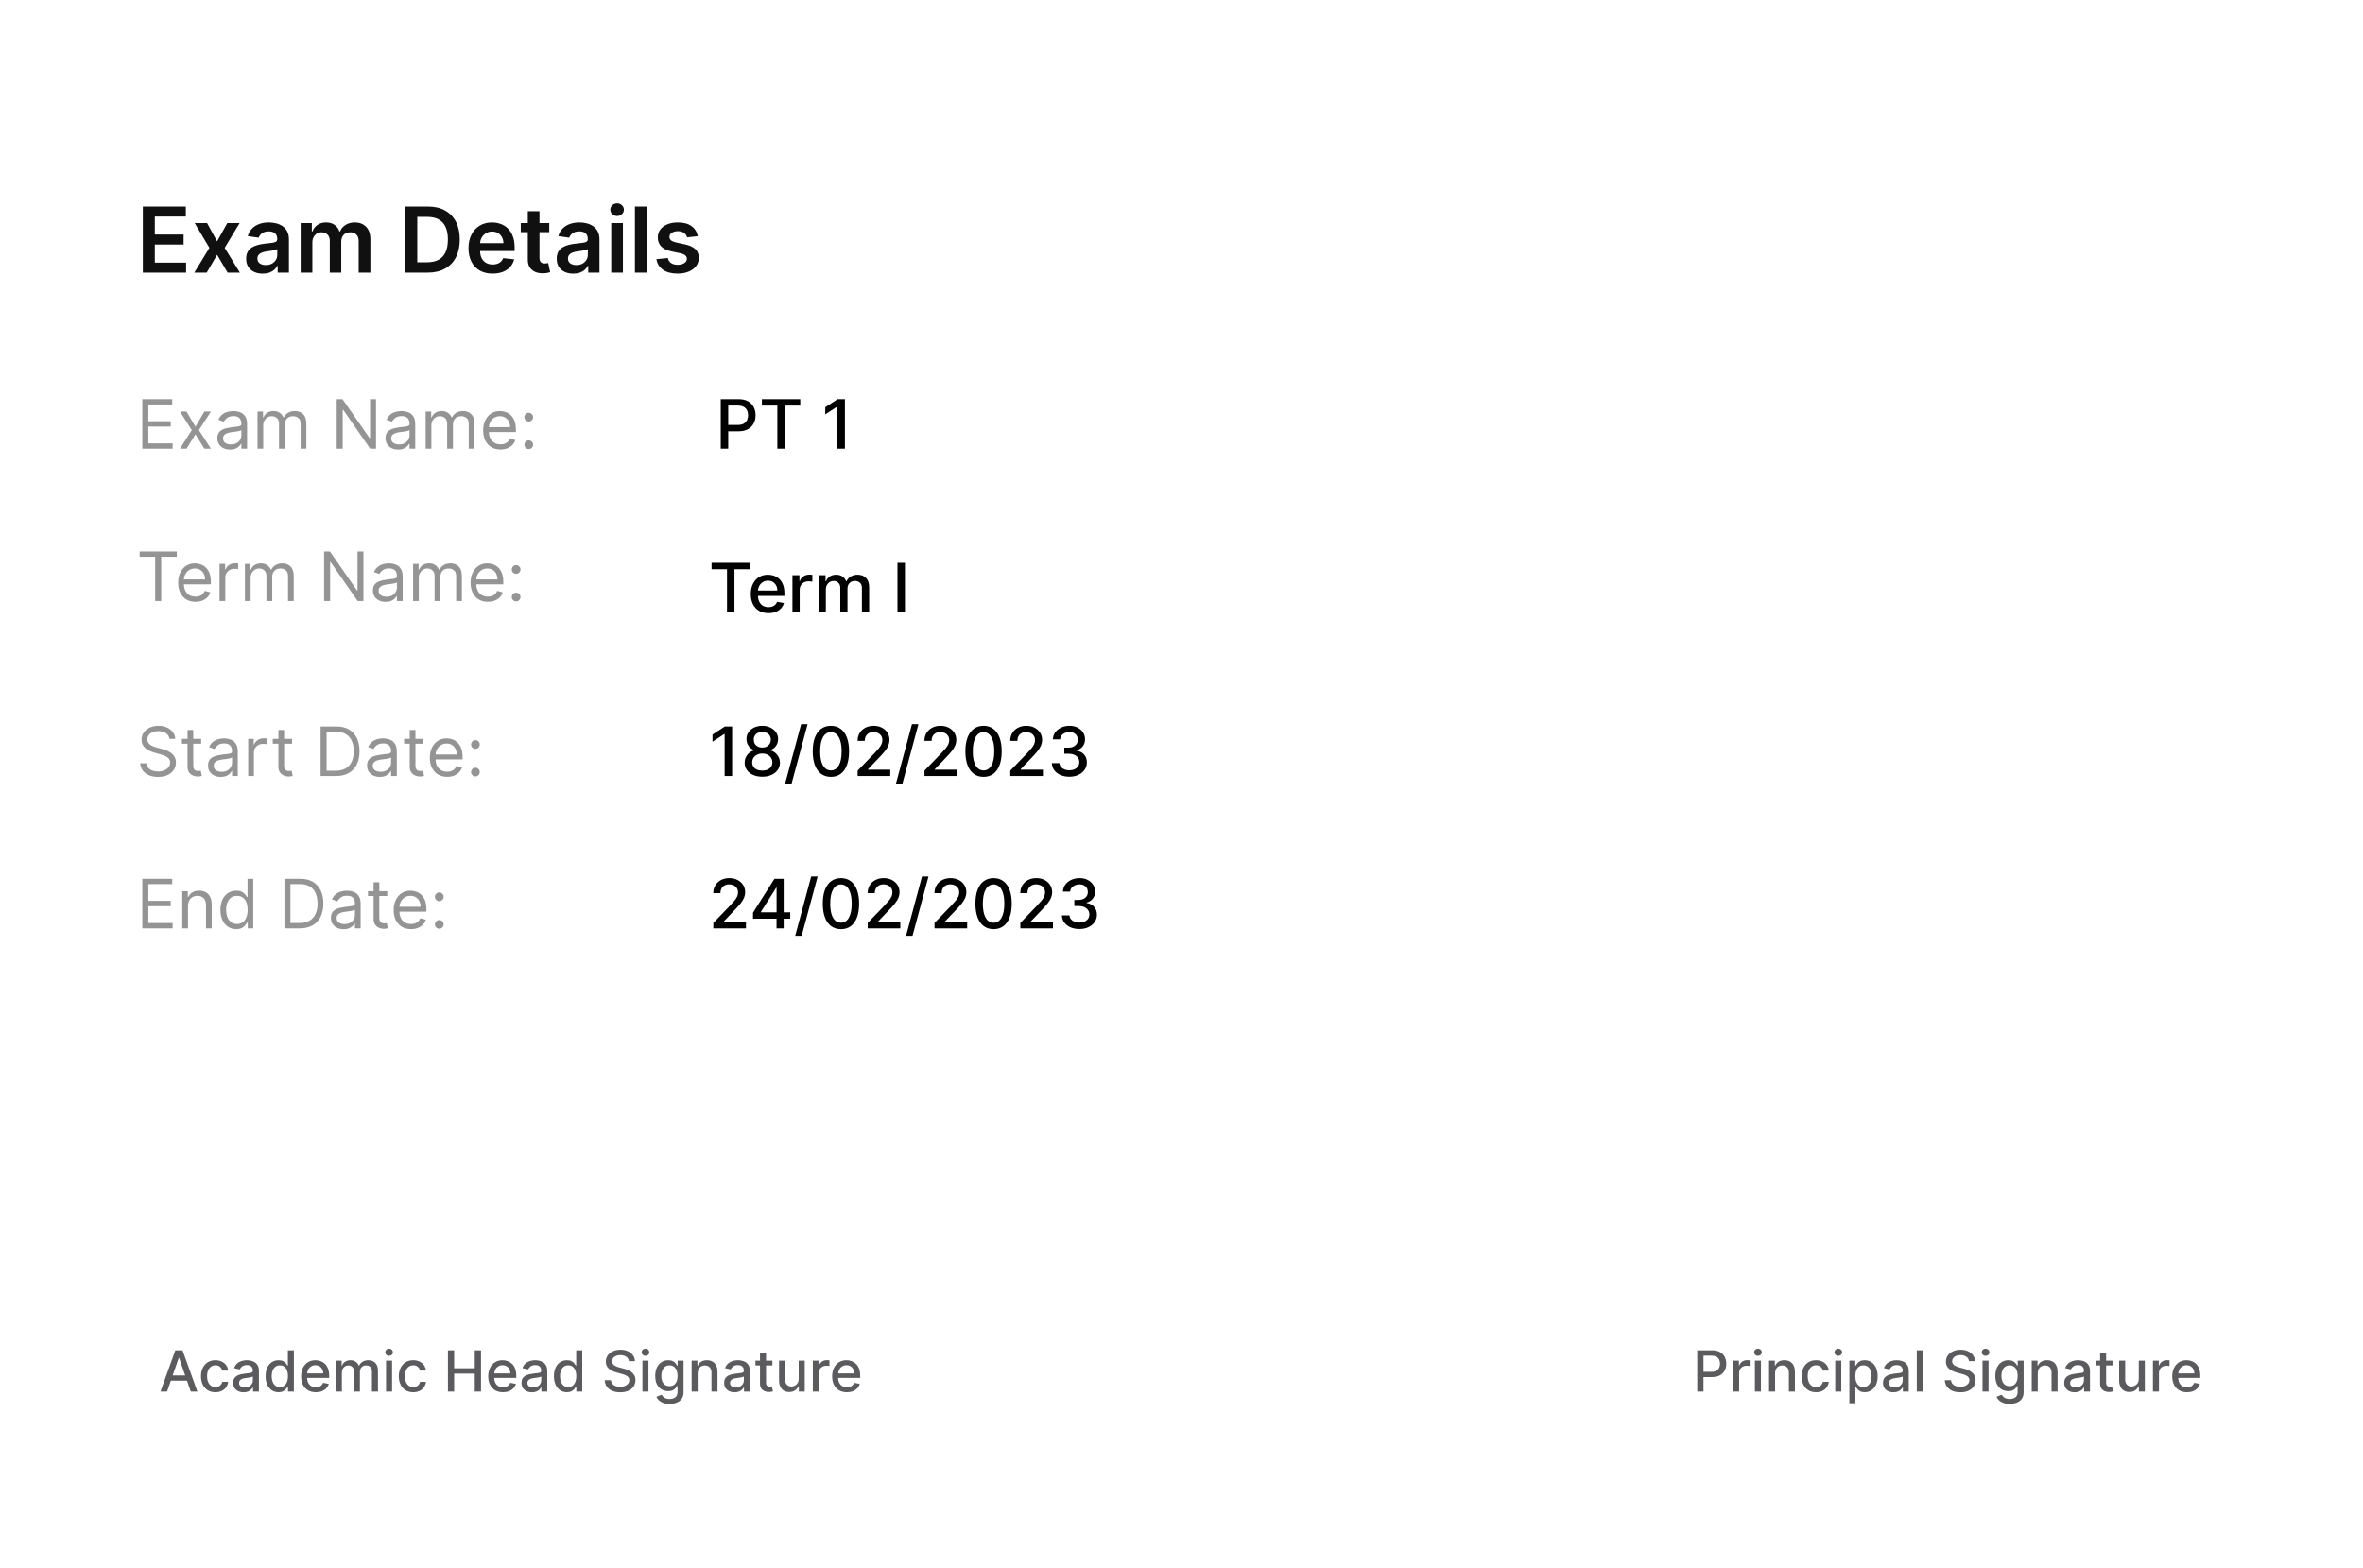 <svg width="416" height="276" viewBox="0 0 416 276" fill="none" xmlns="http://www.w3.org/2000/svg">
<g filter="url(#filter0_d_2813_60511)">
<rect x="8" y="4" width="400" height="260" rx="11.852" fill="white"/>
<path d="M25.148 44V32.364H32.716V34.131H27.256V37.29H32.324V39.057H27.256V42.233H32.761V44H25.148ZM36.457 35.273L38.219 38.494L40.008 35.273H42.185L39.554 39.636L42.23 44H40.065L38.219 40.858L36.389 44H34.207L36.867 39.636L34.276 35.273H36.457ZM46.256 44.176C45.703 44.176 45.205 44.078 44.761 43.881C44.322 43.68 43.974 43.385 43.716 42.994C43.462 42.604 43.335 42.123 43.335 41.551C43.335 41.059 43.426 40.651 43.608 40.33C43.79 40.008 44.038 39.75 44.352 39.557C44.667 39.364 45.021 39.218 45.415 39.119C45.812 39.017 46.224 38.943 46.648 38.898C47.159 38.845 47.574 38.797 47.892 38.756C48.21 38.71 48.441 38.642 48.585 38.551C48.733 38.456 48.807 38.311 48.807 38.114V38.08C48.807 37.651 48.68 37.32 48.426 37.085C48.172 36.85 47.807 36.733 47.33 36.733C46.826 36.733 46.426 36.843 46.131 37.062C45.839 37.282 45.642 37.542 45.54 37.841L43.619 37.568C43.771 37.038 44.021 36.595 44.369 36.239C44.718 35.879 45.144 35.61 45.648 35.432C46.151 35.25 46.708 35.159 47.318 35.159C47.739 35.159 48.157 35.208 48.574 35.307C48.99 35.405 49.371 35.568 49.716 35.795C50.061 36.019 50.337 36.324 50.545 36.71C50.758 37.097 50.864 37.58 50.864 38.159V44H48.886V42.801H48.818C48.693 43.044 48.517 43.271 48.29 43.483C48.066 43.691 47.784 43.86 47.443 43.989C47.106 44.114 46.71 44.176 46.256 44.176ZM46.79 42.665C47.203 42.665 47.561 42.583 47.864 42.42C48.167 42.254 48.4 42.034 48.562 41.761C48.729 41.489 48.812 41.191 48.812 40.869V39.841C48.748 39.894 48.638 39.943 48.483 39.989C48.331 40.034 48.161 40.074 47.972 40.108C47.782 40.142 47.595 40.172 47.409 40.199C47.224 40.225 47.062 40.248 46.926 40.267C46.619 40.309 46.345 40.377 46.102 40.472C45.86 40.566 45.669 40.699 45.528 40.869C45.388 41.036 45.318 41.252 45.318 41.517C45.318 41.896 45.456 42.182 45.733 42.375C46.01 42.568 46.362 42.665 46.79 42.665ZM52.932 44V35.273H54.898V36.756H55C55.182 36.256 55.483 35.865 55.903 35.585C56.324 35.301 56.826 35.159 57.409 35.159C58 35.159 58.498 35.303 58.903 35.591C59.312 35.875 59.6 36.263 59.767 36.756H59.858C60.051 36.271 60.377 35.885 60.835 35.597C61.297 35.305 61.845 35.159 62.477 35.159C63.28 35.159 63.936 35.413 64.443 35.92C64.951 36.428 65.204 37.169 65.204 38.142V44H63.142V38.46C63.142 37.919 62.998 37.523 62.71 37.273C62.422 37.019 62.07 36.892 61.653 36.892C61.157 36.892 60.769 37.047 60.489 37.358C60.212 37.665 60.074 38.064 60.074 38.557V44H58.057V38.375C58.057 37.924 57.92 37.564 57.648 37.295C57.379 37.026 57.026 36.892 56.591 36.892C56.295 36.892 56.026 36.968 55.784 37.119C55.542 37.267 55.349 37.477 55.205 37.75C55.061 38.019 54.989 38.333 54.989 38.693V44H52.932ZM75.294 44H71.351V32.364H75.374C76.529 32.364 77.521 32.597 78.351 33.062C79.184 33.525 79.824 34.189 80.271 35.057C80.718 35.924 80.942 36.962 80.942 38.17C80.942 39.383 80.716 40.424 80.266 41.295C79.819 42.167 79.173 42.835 78.328 43.301C77.487 43.767 76.476 44 75.294 44ZM73.459 42.176H75.192C76.002 42.176 76.678 42.028 77.22 41.733C77.762 41.434 78.169 40.989 78.442 40.398C78.715 39.803 78.851 39.061 78.851 38.17C78.851 37.28 78.715 36.542 78.442 35.955C78.169 35.364 77.766 34.922 77.231 34.631C76.701 34.335 76.042 34.188 75.254 34.188H73.459V42.176ZM86.717 44.17C85.842 44.17 85.087 43.989 84.45 43.625C83.818 43.258 83.331 42.739 82.99 42.068C82.649 41.394 82.479 40.6 82.479 39.688C82.479 38.79 82.649 38.002 82.99 37.324C83.335 36.642 83.816 36.112 84.433 35.733C85.051 35.35 85.776 35.159 86.609 35.159C87.147 35.159 87.655 35.246 88.132 35.42C88.613 35.591 89.037 35.856 89.405 36.216C89.776 36.576 90.068 37.034 90.28 37.591C90.492 38.144 90.598 38.803 90.598 39.568V40.199H83.445V38.812H88.626C88.623 38.419 88.537 38.068 88.371 37.761C88.204 37.451 87.971 37.206 87.672 37.028C87.376 36.85 87.032 36.761 86.638 36.761C86.217 36.761 85.848 36.864 85.53 37.068C85.212 37.269 84.963 37.534 84.785 37.864C84.611 38.189 84.522 38.547 84.519 38.938V40.148C84.519 40.655 84.611 41.091 84.797 41.455C84.983 41.814 85.242 42.091 85.575 42.284C85.909 42.474 86.299 42.568 86.746 42.568C87.045 42.568 87.316 42.526 87.558 42.443C87.801 42.356 88.011 42.229 88.189 42.062C88.367 41.896 88.501 41.689 88.592 41.443L90.513 41.659C90.392 42.167 90.16 42.61 89.82 42.989C89.483 43.364 89.051 43.655 88.524 43.864C87.998 44.068 87.395 44.17 86.717 44.17ZM96.696 35.273V36.864H91.679V35.273H96.696ZM92.918 33.182H94.974V41.375C94.974 41.651 95.016 41.864 95.099 42.011C95.187 42.155 95.3 42.254 95.44 42.307C95.581 42.36 95.736 42.386 95.906 42.386C96.035 42.386 96.153 42.377 96.258 42.358C96.368 42.339 96.452 42.322 96.508 42.307L96.855 43.915C96.745 43.953 96.588 43.994 96.383 44.04C96.183 44.085 95.937 44.112 95.645 44.119C95.13 44.135 94.666 44.057 94.253 43.886C93.84 43.712 93.512 43.443 93.27 43.08C93.031 42.716 92.914 42.261 92.918 41.716V33.182ZM100.928 44.176C100.375 44.176 99.876 44.078 99.433 43.881C98.994 43.68 98.645 43.385 98.388 42.994C98.134 42.604 98.007 42.123 98.007 41.551C98.007 41.059 98.098 40.651 98.28 40.33C98.462 40.008 98.71 39.75 99.024 39.557C99.338 39.364 99.693 39.218 100.087 39.119C100.484 39.017 100.895 38.943 101.32 38.898C101.831 38.845 102.246 38.797 102.564 38.756C102.882 38.71 103.113 38.642 103.257 38.551C103.405 38.456 103.479 38.311 103.479 38.114V38.08C103.479 37.651 103.352 37.32 103.098 37.085C102.844 36.85 102.479 36.733 102.001 36.733C101.498 36.733 101.098 36.843 100.803 37.062C100.511 37.282 100.314 37.542 100.212 37.841L98.291 37.568C98.443 37.038 98.693 36.595 99.041 36.239C99.39 35.879 99.816 35.61 100.32 35.432C100.823 35.25 101.38 35.159 101.99 35.159C102.411 35.159 102.829 35.208 103.246 35.307C103.662 35.405 104.043 35.568 104.388 35.795C104.732 36.019 105.009 36.324 105.217 36.71C105.429 37.097 105.536 37.58 105.536 38.159V44H103.558V42.801H103.49C103.365 43.044 103.189 43.271 102.962 43.483C102.738 43.691 102.456 43.86 102.115 43.989C101.778 44.114 101.382 44.176 100.928 44.176ZM101.462 42.665C101.875 42.665 102.232 42.583 102.536 42.42C102.839 42.254 103.071 42.034 103.234 41.761C103.401 41.489 103.484 41.191 103.484 40.869V39.841C103.42 39.894 103.31 39.943 103.155 39.989C103.003 40.034 102.833 40.074 102.643 40.108C102.454 40.142 102.267 40.172 102.081 40.199C101.895 40.225 101.734 40.248 101.598 40.267C101.291 40.309 101.017 40.377 100.774 40.472C100.532 40.566 100.34 40.699 100.2 40.869C100.06 41.036 99.99 41.252 99.99 41.517C99.99 41.896 100.128 42.182 100.405 42.375C100.681 42.568 101.034 42.665 101.462 42.665ZM107.604 44V35.273H109.661V44H107.604ZM108.638 34.034C108.312 34.034 108.032 33.926 107.797 33.71C107.562 33.49 107.445 33.227 107.445 32.92C107.445 32.61 107.562 32.347 107.797 32.131C108.032 31.911 108.312 31.801 108.638 31.801C108.967 31.801 109.248 31.911 109.479 32.131C109.714 32.347 109.831 32.61 109.831 32.92C109.831 33.227 109.714 33.49 109.479 33.71C109.248 33.926 108.967 34.034 108.638 34.034ZM113.832 32.364V44H111.776V32.364H113.832ZM122.845 37.58L120.97 37.784C120.917 37.595 120.824 37.417 120.692 37.25C120.563 37.083 120.389 36.949 120.169 36.847C119.949 36.744 119.68 36.693 119.362 36.693C118.934 36.693 118.574 36.786 118.283 36.972C117.995 37.157 117.853 37.398 117.857 37.693C117.853 37.947 117.946 38.153 118.135 38.312C118.328 38.472 118.646 38.602 119.089 38.705L120.578 39.023C121.404 39.201 122.018 39.483 122.419 39.869C122.824 40.256 123.029 40.761 123.033 41.386C123.029 41.936 122.868 42.42 122.55 42.841C122.235 43.258 121.798 43.583 121.237 43.818C120.677 44.053 120.033 44.17 119.305 44.17C118.237 44.17 117.377 43.947 116.726 43.5C116.074 43.049 115.686 42.422 115.561 41.619L117.567 41.426C117.658 41.82 117.851 42.117 118.146 42.318C118.442 42.519 118.826 42.619 119.3 42.619C119.788 42.619 120.18 42.519 120.476 42.318C120.775 42.117 120.925 41.869 120.925 41.574C120.925 41.324 120.828 41.117 120.635 40.955C120.446 40.792 120.15 40.667 119.749 40.58L118.26 40.267C117.423 40.093 116.804 39.799 116.402 39.386C116 38.97 115.802 38.443 115.805 37.807C115.802 37.269 115.947 36.803 116.243 36.409C116.542 36.011 116.957 35.705 117.487 35.489C118.021 35.269 118.637 35.159 119.334 35.159C120.357 35.159 121.161 35.377 121.749 35.812C122.339 36.248 122.705 36.837 122.845 37.58Z" fill="#101010"/>
<path d="M25.057 75V66.273H30.324V67.21H26.114V70.159H30.051V71.097H26.114V74.062H30.392V75H25.057ZM32.842 68.454L34.41 71.131L35.979 68.454H37.138L35.024 71.727L37.138 75H35.979L34.41 72.46L32.842 75H31.683L33.763 71.727L31.683 68.454H32.842ZM40.499 75.153C40.084 75.153 39.708 75.075 39.37 74.919C39.032 74.76 38.763 74.531 38.564 74.233C38.365 73.932 38.266 73.568 38.266 73.142C38.266 72.767 38.34 72.463 38.488 72.23C38.635 71.994 38.833 71.81 39.08 71.676C39.327 71.543 39.6 71.443 39.898 71.378C40.199 71.31 40.502 71.256 40.806 71.216C41.203 71.165 41.526 71.126 41.773 71.101C42.023 71.072 42.205 71.026 42.319 70.96C42.435 70.895 42.493 70.781 42.493 70.619V70.585C42.493 70.165 42.378 69.838 42.148 69.605C41.921 69.372 41.576 69.256 41.113 69.256C40.633 69.256 40.256 69.361 39.983 69.571C39.711 69.781 39.519 70.006 39.408 70.244L38.453 69.903C38.624 69.506 38.851 69.196 39.135 68.974C39.422 68.75 39.735 68.594 40.073 68.506C40.414 68.415 40.749 68.369 41.078 68.369C41.289 68.369 41.53 68.395 41.803 68.446C42.078 68.494 42.344 68.595 42.6 68.749C42.858 68.902 43.073 69.133 43.243 69.443C43.414 69.753 43.499 70.168 43.499 70.688V75H42.493V74.114H42.442C42.374 74.256 42.26 74.408 42.101 74.57C41.942 74.731 41.73 74.869 41.466 74.983C41.202 75.097 40.88 75.153 40.499 75.153ZM40.652 74.25C41.05 74.25 41.385 74.172 41.658 74.016C41.934 73.859 42.141 73.658 42.28 73.41C42.422 73.163 42.493 72.903 42.493 72.631V71.71C42.451 71.761 42.357 71.808 42.212 71.851C42.07 71.891 41.905 71.926 41.718 71.957C41.533 71.986 41.353 72.011 41.176 72.034C41.003 72.054 40.863 72.071 40.755 72.085C40.493 72.119 40.249 72.175 40.022 72.251C39.797 72.325 39.615 72.438 39.476 72.588C39.34 72.736 39.272 72.938 39.272 73.193C39.272 73.543 39.401 73.807 39.659 73.986C39.921 74.162 40.252 74.25 40.652 74.25ZM45.334 75V68.454H46.306V69.477H46.391C46.528 69.128 46.748 68.856 47.052 68.663C47.356 68.467 47.721 68.369 48.147 68.369C48.579 68.369 48.938 68.467 49.225 68.663C49.515 68.856 49.741 69.128 49.903 69.477H49.971C50.139 69.139 50.39 68.871 50.725 68.672C51.06 68.47 51.462 68.369 51.931 68.369C52.516 68.369 52.995 68.553 53.367 68.919C53.739 69.283 53.925 69.849 53.925 70.619V75H52.92V70.619C52.92 70.136 52.788 69.791 52.523 69.584C52.259 69.376 51.948 69.273 51.59 69.273C51.13 69.273 50.773 69.412 50.521 69.69C50.268 69.966 50.141 70.315 50.141 70.739V75H49.119V70.517C49.119 70.145 48.998 69.845 48.756 69.618C48.515 69.388 48.204 69.273 47.823 69.273C47.562 69.273 47.318 69.342 47.09 69.481C46.866 69.621 46.684 69.814 46.545 70.061C46.408 70.305 46.34 70.588 46.34 70.909V75H45.334ZM66.196 66.273V75H65.173L60.418 68.148H60.332V75H59.276V66.273H60.298L65.071 73.142H65.156V66.273H66.196ZM70.1 75.153C69.686 75.153 69.309 75.075 68.971 74.919C68.633 74.76 68.365 74.531 68.166 74.233C67.967 73.932 67.868 73.568 67.868 73.142C67.868 72.767 67.941 72.463 68.089 72.23C68.237 71.994 68.434 71.81 68.681 71.676C68.929 71.543 69.201 71.443 69.5 71.378C69.801 71.31 70.103 71.256 70.407 71.216C70.805 71.165 71.127 71.126 71.375 71.101C71.625 71.072 71.806 71.026 71.92 70.96C72.037 70.895 72.095 70.781 72.095 70.619V70.585C72.095 70.165 71.98 69.838 71.75 69.605C71.522 69.372 71.177 69.256 70.714 69.256C70.234 69.256 69.858 69.361 69.585 69.571C69.312 69.781 69.12 70.006 69.01 70.244L68.055 69.903C68.225 69.506 68.453 69.196 68.737 68.974C69.024 68.75 69.336 68.594 69.674 68.506C70.015 68.415 70.35 68.369 70.68 68.369C70.89 68.369 71.132 68.395 71.404 68.446C71.68 68.494 71.946 68.595 72.201 68.749C72.46 68.902 72.674 69.133 72.845 69.443C73.015 69.753 73.1 70.168 73.1 70.688V75H72.095V74.114H72.044C71.975 74.256 71.862 74.408 71.703 74.57C71.544 74.731 71.332 74.869 71.068 74.983C70.804 75.097 70.481 75.153 70.1 75.153ZM70.254 74.25C70.652 74.25 70.987 74.172 71.26 74.016C71.535 73.859 71.743 73.658 71.882 73.41C72.024 73.163 72.095 72.903 72.095 72.631V71.71C72.052 71.761 71.959 71.808 71.814 71.851C71.671 71.891 71.507 71.926 71.319 71.957C71.135 71.986 70.954 72.011 70.778 72.034C70.605 72.054 70.464 72.071 70.356 72.085C70.095 72.119 69.85 72.175 69.623 72.251C69.399 72.325 69.217 72.438 69.078 72.588C68.941 72.736 68.873 72.938 68.873 73.193C68.873 73.543 69.002 73.807 69.261 73.986C69.522 74.162 69.853 74.25 70.254 74.25ZM74.936 75V68.454H75.908V69.477H75.993C76.129 69.128 76.349 68.856 76.653 68.663C76.957 68.467 77.322 68.369 77.749 68.369C78.18 68.369 78.54 68.467 78.827 68.663C79.117 68.856 79.342 69.128 79.504 69.477H79.572C79.74 69.139 79.992 68.871 80.327 68.672C80.662 68.47 81.064 68.369 81.533 68.369C82.118 68.369 82.597 68.553 82.969 68.919C83.341 69.283 83.527 69.849 83.527 70.619V75H82.521V70.619C82.521 70.136 82.389 69.791 82.125 69.584C81.861 69.376 81.55 69.273 81.192 69.273C80.731 69.273 80.375 69.412 80.122 69.69C79.869 69.966 79.743 70.315 79.743 70.739V75H78.72V70.517C78.72 70.145 78.599 69.845 78.358 69.618C78.117 69.388 77.805 69.273 77.425 69.273C77.163 69.273 76.919 69.342 76.692 69.481C76.467 69.621 76.285 69.814 76.146 70.061C76.01 70.305 75.942 70.588 75.942 70.909V75H74.936ZM88.11 75.136C87.479 75.136 86.935 74.997 86.478 74.719C86.023 74.438 85.673 74.046 85.425 73.543C85.181 73.037 85.059 72.449 85.059 71.778C85.059 71.108 85.181 70.517 85.425 70.006C85.673 69.492 86.016 69.091 86.457 68.804C86.9 68.514 87.417 68.369 88.008 68.369C88.349 68.369 88.685 68.426 89.018 68.54C89.35 68.653 89.653 68.838 89.925 69.094C90.198 69.347 90.415 69.682 90.577 70.099C90.739 70.517 90.82 71.031 90.82 71.642V72.068H85.775V71.199H89.798C89.798 70.829 89.724 70.5 89.576 70.21C89.431 69.921 89.224 69.692 88.954 69.524C88.687 69.356 88.371 69.273 88.008 69.273C87.607 69.273 87.261 69.372 86.968 69.571C86.678 69.767 86.455 70.023 86.299 70.338C86.143 70.653 86.065 70.992 86.065 71.352V71.932C86.065 72.426 86.15 72.845 86.32 73.189C86.494 73.53 86.734 73.79 87.04 73.969C87.347 74.145 87.704 74.233 88.11 74.233C88.374 74.233 88.613 74.196 88.826 74.122C89.042 74.046 89.228 73.932 89.384 73.781C89.54 73.628 89.661 73.438 89.746 73.21L90.718 73.483C90.616 73.812 90.444 74.102 90.202 74.352C89.961 74.599 89.663 74.793 89.308 74.932C88.952 75.068 88.553 75.136 88.11 75.136ZM93.083 75.068C92.873 75.068 92.692 74.993 92.542 74.842C92.391 74.692 92.316 74.511 92.316 74.301C92.316 74.091 92.391 73.91 92.542 73.76C92.692 73.609 92.873 73.534 93.083 73.534C93.293 73.534 93.474 73.609 93.624 73.76C93.775 73.91 93.85 74.091 93.85 74.301C93.85 74.44 93.815 74.568 93.744 74.685C93.675 74.801 93.583 74.895 93.467 74.966C93.353 75.034 93.225 75.068 93.083 75.068ZM93.083 70.21C92.873 70.21 92.692 70.135 92.542 69.984C92.391 69.834 92.316 69.653 92.316 69.443C92.316 69.233 92.391 69.053 92.542 68.902C92.692 68.751 92.873 68.676 93.083 68.676C93.293 68.676 93.474 68.751 93.624 68.902C93.775 69.053 93.85 69.233 93.85 69.443C93.85 69.582 93.815 69.71 93.744 69.827C93.675 69.943 93.583 70.037 93.467 70.108C93.353 70.176 93.225 70.21 93.083 70.21Z" fill="#949494"/>
<path d="M126.885 75V66.273H129.996C130.675 66.273 131.237 66.396 131.683 66.644C132.129 66.891 132.463 67.229 132.685 67.658C132.906 68.084 133.017 68.564 133.017 69.098C133.017 69.635 132.905 70.118 132.68 70.547C132.459 70.973 132.123 71.311 131.675 71.561C131.229 71.808 130.668 71.932 129.991 71.932H127.852V70.815H129.872C130.301 70.815 130.649 70.742 130.916 70.594C131.183 70.443 131.379 70.239 131.504 69.98C131.629 69.722 131.692 69.428 131.692 69.098C131.692 68.769 131.629 68.476 131.504 68.22C131.379 67.965 131.182 67.764 130.912 67.619C130.645 67.474 130.293 67.402 129.855 67.402H128.202V75H126.885ZM134.13 67.406V66.273H140.884V67.406H138.161V75H136.849V67.406H134.13ZM148.745 66.273V75H147.424V67.594H147.372L145.284 68.957V67.696L147.462 66.273H148.745Z" fill="#010101"/>
<path d="M24.579 94.025V93.087H31.125V94.025H28.381V101.815H27.324V94.025H24.579ZM34.415 101.951C33.784 101.951 33.24 101.812 32.783 101.533C32.328 101.252 31.977 100.86 31.73 100.357C31.486 99.852 31.364 99.264 31.364 98.593C31.364 97.923 31.486 97.332 31.73 96.82C31.977 96.306 32.321 95.906 32.761 95.619C33.205 95.329 33.722 95.184 34.312 95.184C34.653 95.184 34.99 95.241 35.322 95.355C35.655 95.468 35.957 95.653 36.23 95.908C36.503 96.161 36.72 96.496 36.882 96.914C37.044 97.332 37.125 97.846 37.125 98.457V98.883H32.08V98.014H36.102C36.102 97.644 36.028 97.315 35.881 97.025C35.736 96.735 35.528 96.507 35.258 96.339C34.992 96.171 34.676 96.087 34.312 96.087C33.912 96.087 33.565 96.187 33.273 96.386C32.983 96.582 32.76 96.837 32.604 97.153C32.447 97.468 32.369 97.806 32.369 98.167V98.746C32.369 99.241 32.455 99.66 32.625 100.004C32.798 100.345 33.038 100.604 33.345 100.783C33.652 100.96 34.008 101.048 34.415 101.048C34.679 101.048 34.918 101.011 35.131 100.937C35.347 100.86 35.533 100.747 35.689 100.596C35.845 100.443 35.966 100.252 36.051 100.025L37.023 100.298C36.92 100.627 36.749 100.917 36.507 101.167C36.266 101.414 35.967 101.607 35.612 101.747C35.257 101.883 34.858 101.951 34.415 101.951ZM38.655 101.815V95.269H39.626V96.258H39.695C39.814 95.934 40.03 95.671 40.342 95.469C40.655 95.268 41.007 95.167 41.399 95.167C41.473 95.167 41.565 95.168 41.676 95.171C41.787 95.174 41.871 95.178 41.928 95.184V96.207C41.894 96.198 41.815 96.185 41.693 96.168C41.574 96.148 41.447 96.139 41.314 96.139C40.996 96.139 40.712 96.205 40.462 96.339C40.215 96.469 40.019 96.651 39.874 96.884C39.731 97.114 39.66 97.377 39.66 97.673V101.815H38.655ZM43.12 101.815V95.269H44.091V96.292H44.176C44.313 95.942 44.533 95.671 44.837 95.478C45.141 95.282 45.506 95.184 45.932 95.184C46.364 95.184 46.723 95.282 47.01 95.478C47.3 95.671 47.526 95.942 47.688 96.292H47.756C47.924 95.954 48.175 95.685 48.51 95.487C48.846 95.285 49.248 95.184 49.716 95.184C50.301 95.184 50.78 95.367 51.152 95.734C51.525 96.097 51.711 96.664 51.711 97.434V101.815H50.705V97.434C50.705 96.951 50.573 96.606 50.309 96.398C50.044 96.191 49.733 96.087 49.375 96.087C48.915 96.087 48.559 96.227 48.306 96.505C48.053 96.781 47.926 97.13 47.926 97.553V101.815H46.904V97.332C46.904 96.96 46.783 96.66 46.541 96.433C46.3 96.203 45.989 96.087 45.608 96.087C45.347 96.087 45.103 96.157 44.875 96.296C44.651 96.435 44.469 96.629 44.33 96.876C44.194 97.12 44.125 97.403 44.125 97.724V101.815H43.12ZM63.981 93.087V101.815H62.959L58.203 94.962H58.117V101.815H57.061V93.087H58.084L62.856 99.957H62.941V93.087H63.981ZM67.886 101.968C67.471 101.968 67.094 101.89 66.756 101.734C66.418 101.575 66.15 101.346 65.951 101.048C65.752 100.747 65.653 100.383 65.653 99.957C65.653 99.582 65.727 99.278 65.874 99.045C66.022 98.809 66.219 98.624 66.467 98.491C66.714 98.357 66.987 98.258 67.285 98.192C67.586 98.124 67.888 98.07 68.192 98.031C68.59 97.98 68.913 97.941 69.16 97.915C69.41 97.887 69.592 97.84 69.705 97.775C69.822 97.71 69.88 97.596 69.88 97.434V97.4C69.88 96.98 69.765 96.653 69.535 96.42C69.308 96.187 68.962 96.07 68.499 96.07C68.019 96.07 67.643 96.175 67.37 96.386C67.097 96.596 66.906 96.82 66.795 97.059L65.84 96.718C66.011 96.32 66.238 96.011 66.522 95.789C66.809 95.565 67.121 95.408 67.46 95.32C67.8 95.23 68.136 95.184 68.465 95.184C68.675 95.184 68.917 95.21 69.19 95.261C69.465 95.309 69.731 95.41 69.987 95.563C70.245 95.717 70.46 95.948 70.63 96.258C70.8 96.567 70.886 96.982 70.886 97.502V101.815H69.88V100.928H69.829C69.761 101.07 69.647 101.222 69.488 101.384C69.329 101.546 69.117 101.684 68.853 101.798C68.589 101.911 68.266 101.968 67.886 101.968ZM68.039 101.065C68.437 101.065 68.772 100.987 69.045 100.83C69.32 100.674 69.528 100.472 69.667 100.225C69.809 99.978 69.88 99.718 69.88 99.445V98.525C69.837 98.576 69.744 98.623 69.599 98.665C69.457 98.705 69.292 98.741 69.104 98.772C68.92 98.8 68.739 98.826 68.563 98.849C68.39 98.869 68.249 98.886 68.141 98.9C67.88 98.934 67.636 98.989 67.408 99.066C67.184 99.14 67.002 99.252 66.863 99.403C66.727 99.55 66.658 99.752 66.658 100.008C66.658 100.357 66.788 100.622 67.046 100.8C67.308 100.977 67.638 101.065 68.039 101.065ZM72.721 101.815V95.269H73.693V96.292H73.778C73.914 95.942 74.135 95.671 74.439 95.478C74.743 95.282 75.108 95.184 75.534 95.184C75.966 95.184 76.325 95.282 76.612 95.478C76.902 95.671 77.127 95.942 77.289 96.292H77.358C77.525 95.954 77.777 95.685 78.112 95.487C78.447 95.285 78.849 95.184 79.318 95.184C79.903 95.184 80.382 95.367 80.754 95.734C81.126 96.097 81.312 96.664 81.312 97.434V101.815H80.306V97.434C80.306 96.951 80.174 96.606 79.91 96.398C79.646 96.191 79.335 96.087 78.977 96.087C78.517 96.087 78.16 96.227 77.907 96.505C77.654 96.781 77.528 97.13 77.528 97.553V101.815H76.505V97.332C76.505 96.96 76.385 96.66 76.143 96.433C75.902 96.203 75.591 96.087 75.21 96.087C74.948 96.087 74.704 96.157 74.477 96.296C74.252 96.435 74.071 96.629 73.931 96.876C73.795 97.12 73.727 97.403 73.727 97.724V101.815H72.721ZM85.895 101.951C85.265 101.951 84.721 101.812 84.263 101.533C83.809 101.252 83.458 100.86 83.211 100.357C82.966 99.852 82.844 99.264 82.844 98.593C82.844 97.923 82.966 97.332 83.211 96.82C83.458 96.306 83.802 95.906 84.242 95.619C84.685 95.329 85.202 95.184 85.793 95.184C86.134 95.184 86.471 95.241 86.803 95.355C87.135 95.468 87.438 95.653 87.711 95.908C87.983 96.161 88.201 96.496 88.363 96.914C88.525 97.332 88.606 97.846 88.606 98.457V98.883H83.56V98.014H87.583C87.583 97.644 87.509 97.315 87.361 97.025C87.216 96.735 87.009 96.507 86.739 96.339C86.472 96.171 86.157 96.087 85.793 96.087C85.392 96.087 85.046 96.187 84.753 96.386C84.463 96.582 84.24 96.837 84.084 97.153C83.928 97.468 83.85 97.806 83.85 98.167V98.746C83.85 99.241 83.935 99.66 84.106 100.004C84.279 100.345 84.519 100.604 84.826 100.783C85.132 100.96 85.489 101.048 85.895 101.048C86.159 101.048 86.398 101.011 86.611 100.937C86.827 100.86 87.013 100.747 87.169 100.596C87.326 100.443 87.446 100.252 87.532 100.025L88.503 100.298C88.401 100.627 88.229 100.917 87.988 101.167C87.746 101.414 87.448 101.607 87.093 101.747C86.738 101.883 86.338 101.951 85.895 101.951ZM90.868 101.883C90.658 101.883 90.478 101.808 90.327 101.657C90.177 101.506 90.101 101.326 90.101 101.116C90.101 100.906 90.177 100.725 90.327 100.575C90.478 100.424 90.658 100.349 90.868 100.349C91.079 100.349 91.259 100.424 91.409 100.575C91.56 100.725 91.635 100.906 91.635 101.116C91.635 101.255 91.6 101.383 91.529 101.499C91.461 101.616 91.368 101.71 91.252 101.781C91.138 101.849 91.01 101.883 90.868 101.883ZM90.868 97.025C90.658 97.025 90.478 96.95 90.327 96.799C90.177 96.648 90.101 96.468 90.101 96.258C90.101 96.048 90.177 95.867 90.327 95.717C90.478 95.566 90.658 95.491 90.868 95.491C91.079 95.491 91.259 95.566 91.409 95.717C91.56 95.867 91.635 96.048 91.635 96.258C91.635 96.397 91.6 96.525 91.529 96.641C91.461 96.758 91.368 96.852 91.252 96.923C91.138 96.991 91.01 97.025 90.868 97.025Z" fill="#949494"/>
<path d="M125.269 96.221V95.087H132.023V96.221H129.3V103.815H127.988V96.221H125.269ZM135.285 103.947C134.641 103.947 134.085 103.809 133.619 103.533C133.156 103.255 132.798 102.864 132.545 102.362C132.295 101.856 132.17 101.264 132.17 100.585C132.17 99.914 132.295 99.323 132.545 98.812C132.798 98.3 133.151 97.901 133.602 97.614C134.057 97.328 134.588 97.184 135.196 97.184C135.565 97.184 135.923 97.245 136.27 97.367C136.616 97.489 136.928 97.681 137.203 97.942C137.479 98.204 137.696 98.543 137.855 98.961C138.014 99.376 138.094 99.88 138.094 100.474V100.925H132.891V99.971H136.845C136.845 99.636 136.777 99.339 136.641 99.08C136.504 98.819 136.312 98.613 136.065 98.462C135.821 98.312 135.534 98.237 135.205 98.237C134.847 98.237 134.534 98.325 134.267 98.501C134.003 98.674 133.798 98.901 133.653 99.183C133.511 99.461 133.44 99.764 133.44 100.09V100.836C133.44 101.274 133.517 101.646 133.67 101.952C133.827 102.259 134.044 102.494 134.322 102.656C134.601 102.815 134.926 102.894 135.298 102.894C135.54 102.894 135.76 102.86 135.959 102.792C136.158 102.721 136.33 102.616 136.474 102.477C136.619 102.337 136.73 102.166 136.807 101.961L138.013 102.178C137.916 102.533 137.743 102.845 137.493 103.112C137.246 103.376 136.935 103.582 136.56 103.729C136.187 103.874 135.763 103.947 135.285 103.947ZM139.507 103.815V97.269H140.739V98.309H140.807C140.926 97.957 141.137 97.68 141.438 97.478C141.742 97.273 142.086 97.171 142.469 97.171C142.549 97.171 142.642 97.174 142.75 97.18C142.861 97.185 142.948 97.192 143.01 97.201V98.42C142.959 98.406 142.868 98.39 142.738 98.373C142.607 98.353 142.476 98.343 142.345 98.343C142.044 98.343 141.776 98.407 141.54 98.535C141.307 98.66 141.122 98.835 140.986 99.059C140.85 99.281 140.782 99.533 140.782 99.817V103.815H139.507ZM144.113 103.815V97.269H145.336V98.335H145.417C145.553 97.974 145.776 97.692 146.086 97.491C146.396 97.286 146.766 97.184 147.198 97.184C147.636 97.184 148.002 97.286 148.298 97.491C148.596 97.695 148.816 97.977 148.958 98.335H149.026C149.182 97.985 149.431 97.707 149.772 97.499C150.113 97.289 150.519 97.184 150.991 97.184C151.584 97.184 152.069 97.37 152.444 97.742C152.822 98.114 153.011 98.675 153.011 99.425V103.815H151.736V99.545C151.736 99.102 151.616 98.781 151.374 98.582C151.133 98.383 150.844 98.283 150.509 98.283C150.094 98.283 149.772 98.411 149.542 98.667C149.312 98.92 149.197 99.245 149.197 99.643V103.815H147.927V99.464C147.927 99.109 147.816 98.823 147.594 98.607C147.373 98.391 147.084 98.283 146.729 98.283C146.488 98.283 146.265 98.347 146.06 98.475C145.859 98.6 145.695 98.775 145.57 98.999C145.448 99.224 145.387 99.484 145.387 99.779V103.815H144.113ZM159.313 95.087V103.815H157.996V95.087H159.313Z" fill="#010101"/>
<path d="M29.829 126.084C29.778 125.652 29.571 125.317 29.207 125.079C28.844 124.84 28.398 124.721 27.869 124.721C27.483 124.721 27.145 124.783 26.855 124.908C26.568 125.033 26.344 125.205 26.182 125.424C26.023 125.642 25.943 125.891 25.943 126.169C25.943 126.402 25.999 126.603 26.109 126.77C26.223 126.935 26.368 127.073 26.544 127.184C26.72 127.292 26.905 127.381 27.098 127.452C27.291 127.52 27.469 127.576 27.631 127.618L28.517 127.857C28.744 127.917 28.997 127.999 29.276 128.104C29.557 128.209 29.825 128.353 30.081 128.534C30.34 128.713 30.553 128.944 30.72 129.225C30.888 129.506 30.972 129.851 30.972 130.26C30.972 130.732 30.848 131.158 30.601 131.539C30.357 131.919 29.999 132.222 29.527 132.446C29.058 132.671 28.489 132.783 27.818 132.783C27.193 132.783 26.652 132.682 26.195 132.48C25.74 132.279 25.382 131.998 25.121 131.637C24.862 131.276 24.716 130.857 24.682 130.38H25.773C25.801 130.709 25.912 130.982 26.105 131.198C26.301 131.411 26.548 131.57 26.847 131.675C27.148 131.777 27.472 131.829 27.818 131.829C28.222 131.829 28.584 131.763 28.905 131.632C29.226 131.499 29.48 131.314 29.668 131.079C29.855 130.84 29.949 130.561 29.949 130.243C29.949 129.954 29.868 129.718 29.706 129.536C29.544 129.354 29.331 129.206 29.067 129.093C28.803 128.979 28.517 128.88 28.21 128.794L27.136 128.488C26.454 128.292 25.915 128.012 25.517 127.648C25.119 127.284 24.921 126.809 24.921 126.221C24.921 125.732 25.053 125.306 25.317 124.942C25.584 124.576 25.942 124.292 26.391 124.09C26.842 123.885 27.347 123.783 27.903 123.783C28.466 123.783 28.966 123.884 29.403 124.086C29.841 124.284 30.188 124.557 30.443 124.904C30.702 125.25 30.838 125.644 30.852 126.084H29.829ZM35.419 126.084V126.936H32.027V126.084H35.419ZM33.016 124.516H34.022V130.755C34.022 131.039 34.063 131.252 34.145 131.394C34.23 131.533 34.338 131.627 34.469 131.675C34.603 131.721 34.743 131.743 34.891 131.743C35.002 131.743 35.093 131.738 35.164 131.726C35.235 131.712 35.291 131.701 35.334 131.692L35.539 132.596C35.471 132.621 35.375 132.647 35.253 132.672C35.131 132.701 34.976 132.715 34.789 132.715C34.505 132.715 34.226 132.654 33.953 132.532C33.684 132.409 33.459 132.223 33.28 131.973C33.104 131.723 33.016 131.408 33.016 131.027V124.516ZM38.858 132.783C38.444 132.783 38.067 132.705 37.729 132.549C37.391 132.39 37.123 132.161 36.924 131.863C36.725 131.561 36.625 131.198 36.625 130.772C36.625 130.397 36.699 130.093 36.847 129.86C36.995 129.624 37.192 129.439 37.439 129.306C37.686 129.172 37.959 129.073 38.258 129.007C38.559 128.939 38.861 128.885 39.165 128.846C39.563 128.794 39.885 128.756 40.133 128.73C40.383 128.702 40.564 128.655 40.678 128.59C40.794 128.525 40.853 128.411 40.853 128.249V128.215C40.853 127.794 40.738 127.468 40.508 127.235C40.28 127.002 39.935 126.885 39.472 126.885C38.992 126.885 38.615 126.99 38.343 127.201C38.07 127.411 37.878 127.635 37.767 127.874L36.813 127.533C36.983 127.135 37.211 126.826 37.495 126.604C37.782 126.38 38.094 126.223 38.432 126.135C38.773 126.044 39.108 125.999 39.438 125.999C39.648 125.999 39.89 126.025 40.162 126.076C40.438 126.124 40.703 126.225 40.959 126.378C41.218 126.532 41.432 126.763 41.603 127.073C41.773 127.382 41.858 127.797 41.858 128.317V132.63H40.853V131.743H40.801C40.733 131.885 40.62 132.037 40.461 132.199C40.301 132.361 40.09 132.499 39.826 132.613C39.561 132.726 39.239 132.783 38.858 132.783ZM39.012 131.88C39.409 131.88 39.745 131.802 40.017 131.645C40.293 131.489 40.5 131.287 40.64 131.04C40.782 130.793 40.853 130.533 40.853 130.26V129.34C40.81 129.391 40.716 129.438 40.571 129.48C40.429 129.52 40.265 129.556 40.077 129.587C39.892 129.615 39.712 129.641 39.536 129.664C39.363 129.684 39.222 129.701 39.114 129.715C38.853 129.749 38.608 129.804 38.381 129.881C38.157 129.955 37.975 130.067 37.836 130.218C37.699 130.365 37.631 130.567 37.631 130.823C37.631 131.172 37.76 131.436 38.019 131.615C38.28 131.792 38.611 131.88 39.012 131.88ZM43.694 132.63V126.084H44.666V127.073H44.734C44.853 126.749 45.069 126.486 45.381 126.284C45.694 126.083 46.046 125.982 46.438 125.982C46.512 125.982 46.604 125.983 46.715 125.986C46.826 125.989 46.91 125.993 46.967 125.999V127.022C46.932 127.013 46.854 127 46.732 126.983C46.613 126.963 46.486 126.954 46.353 126.954C46.035 126.954 45.751 127.02 45.501 127.154C45.254 127.284 45.057 127.466 44.913 127.699C44.771 127.929 44.7 128.192 44.7 128.488V132.63H43.694ZM51.416 126.084V126.936H48.023V126.084H51.416ZM49.012 124.516H50.018V130.755C50.018 131.039 50.059 131.252 50.141 131.394C50.227 131.533 50.334 131.627 50.465 131.675C50.599 131.721 50.739 131.743 50.887 131.743C50.998 131.743 51.089 131.738 51.16 131.726C51.231 131.712 51.288 131.701 51.33 131.692L51.535 132.596C51.467 132.621 51.371 132.647 51.249 132.672C51.127 132.701 50.972 132.715 50.785 132.715C50.501 132.715 50.222 132.654 49.95 132.532C49.68 132.409 49.455 132.223 49.276 131.973C49.1 131.723 49.012 131.408 49.012 131.027V124.516ZM59.133 132.63H56.44V123.902H59.252C60.099 123.902 60.823 124.077 61.425 124.427C62.028 124.773 62.489 125.272 62.81 125.922C63.131 126.57 63.292 127.346 63.292 128.249C63.292 129.158 63.13 129.941 62.806 130.597C62.482 131.25 62.011 131.753 61.391 132.105C60.772 132.455 60.019 132.63 59.133 132.63ZM57.496 131.692H59.065C59.786 131.692 60.384 131.553 60.859 131.275C61.333 130.996 61.687 130.6 61.92 130.086C62.153 129.571 62.269 128.959 62.269 128.249C62.269 127.544 62.154 126.938 61.924 126.429C61.694 125.918 61.35 125.526 60.893 125.253C60.435 124.978 59.866 124.84 59.184 124.84H57.496V131.692ZM66.854 132.783C66.44 132.783 66.063 132.705 65.725 132.549C65.387 132.39 65.119 132.161 64.92 131.863C64.721 131.561 64.621 131.198 64.621 130.772C64.621 130.397 64.695 130.093 64.843 129.86C64.991 129.624 65.188 129.439 65.435 129.306C65.683 129.172 65.955 129.073 66.254 129.007C66.555 128.939 66.857 128.885 67.161 128.846C67.559 128.794 67.881 128.756 68.129 128.73C68.379 128.702 68.56 128.655 68.674 128.59C68.79 128.525 68.849 128.411 68.849 128.249V128.215C68.849 127.794 68.734 127.468 68.504 127.235C68.276 127.002 67.931 126.885 67.468 126.885C66.988 126.885 66.612 126.99 66.339 127.201C66.066 127.411 65.874 127.635 65.763 127.874L64.809 127.533C64.979 127.135 65.207 126.826 65.491 126.604C65.778 126.38 66.09 126.223 66.428 126.135C66.769 126.044 67.104 125.999 67.434 125.999C67.644 125.999 67.886 126.025 68.158 126.076C68.434 126.124 68.7 126.225 68.955 126.378C69.214 126.532 69.428 126.763 69.599 127.073C69.769 127.382 69.854 127.797 69.854 128.317V132.63H68.849V131.743H68.798C68.729 131.885 68.616 132.037 68.457 132.199C68.298 132.361 68.086 132.499 67.822 132.613C67.558 132.726 67.235 132.783 66.854 132.783ZM67.008 131.88C67.406 131.88 67.741 131.802 68.013 131.645C68.289 131.489 68.496 131.287 68.636 131.04C68.778 130.793 68.849 130.533 68.849 130.26V129.34C68.806 129.391 68.712 129.438 68.567 129.48C68.425 129.52 68.261 129.556 68.073 129.587C67.888 129.615 67.708 129.641 67.532 129.664C67.359 129.684 67.218 129.701 67.11 129.715C66.849 129.749 66.604 129.804 66.377 129.881C66.153 129.955 65.971 130.067 65.832 130.218C65.695 130.365 65.627 130.567 65.627 130.823C65.627 131.172 65.756 131.436 66.015 131.615C66.276 131.792 66.607 131.88 67.008 131.88ZM74.537 126.084V126.936H71.144V126.084H74.537ZM72.133 124.516H73.139V130.755C73.139 131.039 73.18 131.252 73.262 131.394C73.348 131.533 73.456 131.627 73.586 131.675C73.72 131.721 73.86 131.743 74.008 131.743C74.119 131.743 74.21 131.738 74.281 131.726C74.352 131.712 74.409 131.701 74.451 131.692L74.656 132.596C74.588 132.621 74.493 132.647 74.37 132.672C74.248 132.701 74.093 132.715 73.906 132.715C73.622 132.715 73.343 132.654 73.071 132.532C72.801 132.409 72.576 132.223 72.397 131.973C72.221 131.723 72.133 131.408 72.133 131.027V124.516ZM78.723 132.766C78.093 132.766 77.549 132.627 77.091 132.348C76.637 132.067 76.286 131.675 76.039 131.172C75.794 130.667 75.672 130.079 75.672 129.408C75.672 128.738 75.794 128.147 76.039 127.635C76.286 127.121 76.63 126.721 77.07 126.434C77.513 126.144 78.03 125.999 78.621 125.999C78.962 125.999 79.299 126.056 79.631 126.169C79.963 126.283 80.266 126.468 80.539 126.723C80.811 126.976 81.029 127.311 81.191 127.729C81.353 128.147 81.434 128.661 81.434 129.272V129.698H76.388V128.829H80.411C80.411 128.459 80.337 128.13 80.189 127.84C80.044 127.55 79.837 127.321 79.567 127.154C79.3 126.986 78.985 126.902 78.621 126.902C78.221 126.902 77.874 127.002 77.581 127.201C77.291 127.397 77.069 127.652 76.912 127.968C76.756 128.283 76.678 128.621 76.678 128.982V129.561C76.678 130.056 76.763 130.475 76.934 130.819C77.107 131.159 77.347 131.419 77.654 131.598C77.961 131.775 78.317 131.863 78.723 131.863C78.988 131.863 79.226 131.826 79.439 131.752C79.655 131.675 79.841 131.561 79.998 131.411C80.154 131.257 80.275 131.067 80.36 130.84L81.331 131.113C81.229 131.442 81.057 131.732 80.816 131.982C80.574 132.229 80.276 132.422 79.921 132.561C79.566 132.698 79.166 132.766 78.723 132.766ZM83.696 132.698C83.486 132.698 83.306 132.623 83.155 132.472C83.005 132.321 82.929 132.141 82.929 131.931C82.929 131.721 83.005 131.54 83.155 131.39C83.306 131.239 83.486 131.164 83.696 131.164C83.907 131.164 84.087 131.239 84.238 131.39C84.388 131.54 84.463 131.721 84.463 131.931C84.463 132.07 84.428 132.198 84.357 132.314C84.289 132.431 84.196 132.525 84.08 132.596C83.966 132.664 83.838 132.698 83.696 132.698ZM83.696 127.84C83.486 127.84 83.306 127.765 83.155 127.614C83.005 127.463 82.929 127.283 82.929 127.073C82.929 126.863 83.005 126.682 83.155 126.532C83.306 126.381 83.486 126.306 83.696 126.306C83.907 126.306 84.087 126.381 84.238 126.532C84.388 126.682 84.463 126.863 84.463 127.073C84.463 127.212 84.428 127.34 84.357 127.456C84.289 127.573 84.196 127.667 84.08 127.738C83.966 127.806 83.838 127.84 83.696 127.84Z" fill="#949494"/>
<path d="M128.891 123.903V132.63H127.57V125.224H127.519L125.431 126.587V125.326L127.609 123.903H128.891ZM134.201 132.749C133.59 132.749 133.05 132.644 132.582 132.434C132.116 132.224 131.751 131.934 131.486 131.565C131.222 131.195 131.092 130.775 131.094 130.303C131.092 129.934 131.167 129.594 131.32 129.285C131.477 128.972 131.688 128.712 131.955 128.505C132.222 128.295 132.521 128.161 132.85 128.104V128.053C132.415 127.948 132.067 127.715 131.806 127.354C131.545 126.994 131.415 126.579 131.418 126.11C131.415 125.664 131.533 125.266 131.772 124.917C132.013 124.565 132.344 124.288 132.765 124.086C133.185 123.884 133.664 123.783 134.201 123.783C134.732 123.783 135.207 123.886 135.624 124.09C136.045 124.292 136.376 124.569 136.617 124.921C136.859 125.271 136.981 125.667 136.984 126.11C136.981 126.579 136.847 126.994 136.583 127.354C136.319 127.715 135.975 127.948 135.552 128.053V128.104C135.879 128.161 136.173 128.295 136.434 128.505C136.698 128.712 136.908 128.972 137.065 129.285C137.224 129.594 137.305 129.934 137.307 130.303C137.305 130.775 137.171 131.195 136.907 131.565C136.643 131.934 136.276 132.224 135.807 132.434C135.342 132.644 134.806 132.749 134.201 132.749ZM134.201 131.671C134.562 131.671 134.874 131.611 135.138 131.492C135.403 131.37 135.607 131.201 135.752 130.985C135.897 130.766 135.971 130.511 135.974 130.218C135.971 129.914 135.891 129.646 135.735 129.413C135.582 129.18 135.373 128.996 135.109 128.863C134.844 128.729 134.542 128.663 134.201 128.663C133.857 128.663 133.552 128.729 133.285 128.863C133.018 128.996 132.807 129.18 132.654 129.413C132.501 129.646 132.425 129.914 132.428 130.218C132.425 130.511 132.495 130.766 132.637 130.985C132.782 131.201 132.988 131.37 133.255 131.492C133.522 131.611 133.837 131.671 134.201 131.671ZM134.201 127.61C134.491 127.61 134.748 127.552 134.972 127.435C135.197 127.319 135.373 127.157 135.501 126.949C135.631 126.742 135.698 126.499 135.701 126.221C135.698 125.948 135.633 125.709 135.505 125.505C135.38 125.3 135.205 125.143 134.981 125.032C134.756 124.918 134.496 124.861 134.201 124.861C133.9 124.861 133.636 124.918 133.408 125.032C133.184 125.143 133.009 125.3 132.884 125.505C132.759 125.709 132.698 125.948 132.701 126.221C132.698 126.499 132.761 126.742 132.888 126.949C133.016 127.157 133.192 127.319 133.417 127.435C133.644 127.552 133.905 127.61 134.201 127.61ZM142.175 123.494L139.363 133.942H138.225L141.037 123.494H142.175ZM146.279 132.775C145.605 132.772 145.03 132.594 144.553 132.242C144.076 131.89 143.711 131.377 143.458 130.704C143.205 130.03 143.078 129.219 143.078 128.271C143.078 127.324 143.205 126.516 143.458 125.846C143.713 125.175 144.08 124.664 144.557 124.312C145.037 123.959 145.611 123.783 146.279 123.783C146.946 123.783 147.519 123.961 147.996 124.316C148.473 124.668 148.838 125.18 149.091 125.85C149.347 126.518 149.475 127.324 149.475 128.271C149.475 129.222 149.348 130.035 149.095 130.708C148.843 131.378 148.478 131.891 148 132.246C147.523 132.599 146.949 132.775 146.279 132.775ZM146.279 131.637C146.87 131.637 147.331 131.349 147.664 130.772C147.999 130.195 148.167 129.361 148.167 128.271C148.167 127.546 148.09 126.934 147.936 126.434C147.786 125.931 147.568 125.55 147.284 125.292C147.003 125.03 146.668 124.9 146.279 124.9C145.691 124.9 145.229 125.19 144.894 125.769C144.559 126.349 144.39 127.182 144.387 128.271C144.387 128.998 144.462 129.613 144.613 130.116C144.766 130.616 144.983 130.995 145.265 131.253C145.546 131.509 145.884 131.637 146.279 131.637ZM150.986 132.63V131.675L153.94 128.616C154.255 128.283 154.515 127.992 154.719 127.742C154.927 127.489 155.082 127.249 155.184 127.022C155.286 126.795 155.337 126.553 155.337 126.297C155.337 126.008 155.269 125.758 155.133 125.547C154.996 125.334 154.81 125.171 154.575 125.057C154.339 124.941 154.073 124.883 153.778 124.883C153.465 124.883 153.192 124.947 152.959 125.074C152.727 125.202 152.548 125.383 152.423 125.616C152.298 125.849 152.235 126.121 152.235 126.434H150.978C150.978 125.903 151.1 125.438 151.344 125.04C151.589 124.643 151.924 124.334 152.35 124.116C152.776 123.894 153.261 123.783 153.803 123.783C154.352 123.783 154.834 123.893 155.252 124.111C155.673 124.327 156.001 124.623 156.236 124.998C156.472 125.37 156.59 125.79 156.59 126.259C156.59 126.583 156.529 126.9 156.407 127.209C156.288 127.519 156.079 127.864 155.78 128.245C155.482 128.623 155.067 129.082 154.536 129.621L152.802 131.437V131.501H156.731V132.63H150.986ZM161.687 123.494L158.874 133.942H157.736L160.549 123.494H161.687ZM162.752 132.63V131.675L165.705 128.616C166.021 128.283 166.28 127.992 166.485 127.742C166.692 127.489 166.847 127.249 166.95 127.022C167.052 126.795 167.103 126.553 167.103 126.297C167.103 126.008 167.035 125.758 166.898 125.547C166.762 125.334 166.576 125.171 166.34 125.057C166.104 124.941 165.839 124.883 165.543 124.883C165.231 124.883 164.958 124.947 164.725 125.074C164.492 125.202 164.313 125.383 164.188 125.616C164.063 125.849 164.001 126.121 164.001 126.434H162.744C162.744 125.903 162.866 125.438 163.11 125.04C163.354 124.643 163.69 124.334 164.116 124.116C164.542 123.894 165.026 123.783 165.569 123.783C166.117 123.783 166.6 123.893 167.018 124.111C167.438 124.327 167.766 124.623 168.002 124.998C168.238 125.37 168.356 125.79 168.356 126.259C168.356 126.583 168.295 126.9 168.173 127.209C168.053 127.519 167.844 127.864 167.546 128.245C167.248 128.623 166.833 129.082 166.302 129.621L164.567 131.437V131.501H168.496V132.63H162.752ZM173.15 132.775C172.477 132.772 171.901 132.594 171.424 132.242C170.947 131.89 170.582 131.377 170.329 130.704C170.076 130.03 169.95 129.219 169.95 128.271C169.95 127.324 170.076 126.516 170.329 125.846C170.584 125.175 170.951 124.664 171.428 124.312C171.908 123.959 172.482 123.783 173.15 123.783C173.817 123.783 174.39 123.961 174.867 124.316C175.344 124.668 175.709 125.18 175.962 125.85C176.218 126.518 176.346 127.324 176.346 128.271C176.346 129.222 176.219 130.035 175.967 130.708C175.714 131.378 175.349 131.891 174.871 132.246C174.394 132.599 173.82 132.775 173.15 132.775ZM173.15 131.637C173.741 131.637 174.202 131.349 174.535 130.772C174.87 130.195 175.038 129.361 175.038 128.271C175.038 127.546 174.961 126.934 174.807 126.434C174.657 125.931 174.44 125.55 174.155 125.292C173.874 125.03 173.539 124.9 173.15 124.9C172.562 124.9 172.1 125.19 171.765 125.769C171.43 126.349 171.261 127.182 171.258 128.271C171.258 128.998 171.333 129.613 171.484 130.116C171.637 130.616 171.854 130.995 172.136 131.253C172.417 131.509 172.755 131.637 173.15 131.637ZM177.858 132.63V131.675L180.811 128.616C181.126 128.283 181.386 127.992 181.591 127.742C181.798 127.489 181.953 127.249 182.055 127.022C182.157 126.795 182.208 126.553 182.208 126.297C182.208 126.008 182.14 125.758 182.004 125.547C181.867 125.334 181.681 125.171 181.446 125.057C181.21 124.941 180.944 124.883 180.649 124.883C180.336 124.883 180.064 124.947 179.831 125.074C179.598 125.202 179.419 125.383 179.294 125.616C179.169 125.849 179.106 126.121 179.106 126.434H177.849C177.849 125.903 177.971 125.438 178.216 125.04C178.46 124.643 178.795 124.334 179.221 124.116C179.647 123.894 180.132 123.783 180.674 123.783C181.223 123.783 181.706 123.893 182.123 124.111C182.544 124.327 182.872 124.623 183.108 124.998C183.343 125.37 183.461 125.79 183.461 126.259C183.461 126.583 183.4 126.9 183.278 127.209C183.159 127.519 182.95 127.864 182.652 128.245C182.353 128.623 181.939 129.082 181.407 129.621L179.673 131.437V131.501H183.602V132.63H177.858ZM188.255 132.749C187.67 132.749 187.147 132.648 186.687 132.447C186.23 132.245 185.867 131.965 185.6 131.607C185.336 131.246 185.194 130.829 185.174 130.354H186.512C186.529 130.613 186.616 130.837 186.772 131.028C186.931 131.215 187.139 131.36 187.394 131.462C187.65 131.565 187.934 131.616 188.247 131.616C188.591 131.616 188.894 131.556 189.159 131.437C189.426 131.317 189.635 131.151 189.785 130.938C189.936 130.722 190.011 130.474 190.011 130.192C190.011 129.9 189.936 129.643 189.785 129.421C189.637 129.197 189.42 129.021 189.133 128.893C188.849 128.765 188.505 128.701 188.102 128.701H187.365V127.627H188.102C188.426 127.627 188.71 127.569 188.954 127.452C189.201 127.336 189.394 127.174 189.534 126.967C189.673 126.756 189.742 126.511 189.742 126.229C189.742 125.959 189.681 125.725 189.559 125.526C189.44 125.324 189.269 125.167 189.048 125.053C188.829 124.94 188.571 124.883 188.272 124.883C187.988 124.883 187.723 124.935 187.475 125.04C187.231 125.143 187.032 125.29 186.879 125.484C186.725 125.674 186.643 125.903 186.632 126.17H185.358C185.372 125.698 185.511 125.283 185.775 124.925C186.042 124.567 186.394 124.288 186.832 124.086C187.269 123.884 187.755 123.783 188.289 123.783C188.849 123.783 189.332 123.893 189.738 124.111C190.147 124.327 190.463 124.616 190.684 124.976C190.909 125.337 191.019 125.732 191.017 126.161C191.019 126.65 190.883 127.065 190.608 127.405C190.335 127.746 189.971 127.975 189.517 128.092V128.16C190.096 128.248 190.545 128.478 190.863 128.85C191.184 129.222 191.343 129.684 191.341 130.235C191.343 130.715 191.21 131.146 190.94 131.526C190.673 131.907 190.308 132.207 189.845 132.425C189.382 132.641 188.852 132.749 188.255 132.749Z" fill="#010101"/>
<path d="M25.057 159.444V150.717H30.324V151.655H26.114V154.603H30.051V155.541H26.114V158.507H30.392V159.444H25.057ZM33.098 155.507V159.444H32.092V152.899H33.064V153.922H33.149C33.303 153.589 33.535 153.322 33.848 153.12C34.16 152.916 34.564 152.814 35.058 152.814C35.501 152.814 35.889 152.905 36.222 153.086C36.554 153.265 36.812 153.538 36.997 153.905C37.182 154.268 37.274 154.728 37.274 155.285V159.444H36.269V155.353C36.269 154.839 36.135 154.439 35.868 154.152C35.601 153.862 35.234 153.717 34.769 153.717C34.447 153.717 34.16 153.787 33.908 153.926C33.658 154.065 33.46 154.268 33.315 154.535C33.17 154.802 33.098 155.126 33.098 155.507ZM41.584 159.581C41.038 159.581 40.556 159.443 40.139 159.167C39.721 158.889 39.395 158.497 39.159 157.991C38.923 157.483 38.805 156.882 38.805 156.189C38.805 155.501 38.923 154.905 39.159 154.399C39.395 153.893 39.723 153.503 40.143 153.227C40.564 152.951 41.049 152.814 41.6 152.814C42.027 152.814 42.363 152.885 42.61 153.027C42.86 153.166 43.051 153.325 43.181 153.504C43.315 153.68 43.419 153.825 43.492 153.939H43.578V150.717H44.584V159.444H43.612V158.439H43.492C43.419 158.558 43.314 158.709 43.177 158.89C43.041 159.069 42.846 159.23 42.593 159.372C42.341 159.511 42.004 159.581 41.584 159.581ZM41.72 158.677C42.123 158.677 42.464 158.572 42.742 158.362C43.021 158.149 43.233 157.855 43.377 157.48C43.522 157.102 43.595 156.666 43.595 156.172C43.595 155.683 43.524 155.255 43.382 154.889C43.24 154.52 43.029 154.233 42.751 154.028C42.473 153.821 42.129 153.717 41.72 153.717C41.294 153.717 40.939 153.826 40.654 154.045C40.373 154.261 40.162 154.555 40.02 154.927C39.88 155.297 39.811 155.711 39.811 156.172C39.811 156.638 39.882 157.061 40.024 157.441C40.169 157.819 40.382 158.12 40.663 158.345C40.947 158.566 41.299 158.677 41.72 158.677ZM52.77 159.444H50.076V150.717H52.889C53.735 150.717 54.46 150.892 55.062 151.241C55.664 151.588 56.126 152.086 56.447 152.737C56.768 153.385 56.929 154.16 56.929 155.064C56.929 155.973 56.767 156.755 56.443 157.412C56.119 158.065 55.647 158.568 55.028 158.92C54.409 159.27 53.656 159.444 52.77 159.444ZM51.133 158.507H52.701C53.423 158.507 54.021 158.368 54.495 158.089C54.97 157.811 55.324 157.415 55.556 156.9C55.789 156.386 55.906 155.774 55.906 155.064C55.906 154.359 55.791 153.753 55.561 153.244C55.331 152.733 54.987 152.341 54.529 152.068C54.072 151.792 53.502 151.655 52.821 151.655H51.133V158.507ZM60.491 159.598C60.076 159.598 59.7 159.52 59.362 159.363C59.024 159.204 58.755 158.976 58.556 158.677C58.358 158.376 58.258 158.013 58.258 157.586C58.258 157.211 58.332 156.907 58.48 156.674C58.627 156.439 58.825 156.254 59.072 156.12C59.319 155.987 59.592 155.888 59.89 155.822C60.191 155.754 60.494 155.7 60.798 155.66C61.196 155.609 61.518 155.571 61.765 155.545C62.015 155.517 62.197 155.47 62.311 155.405C62.427 155.339 62.485 155.226 62.485 155.064V155.03C62.485 154.609 62.37 154.282 62.14 154.049C61.913 153.816 61.568 153.7 61.105 153.7C60.625 153.7 60.248 153.805 59.975 154.015C59.703 154.226 59.511 154.45 59.4 154.689L58.446 154.348C58.616 153.95 58.843 153.64 59.127 153.419C59.414 153.194 59.727 153.038 60.065 152.95C60.406 152.859 60.741 152.814 61.071 152.814C61.281 152.814 61.522 152.839 61.795 152.89C62.071 152.939 62.336 153.04 62.592 153.193C62.85 153.346 63.065 153.578 63.235 153.888C63.406 154.197 63.491 154.612 63.491 155.132V159.444H62.485V158.558H62.434C62.366 158.7 62.252 158.852 62.093 159.014C61.934 159.176 61.723 159.314 61.459 159.427C61.194 159.541 60.872 159.598 60.491 159.598ZM60.645 158.694C61.042 158.694 61.377 158.616 61.65 158.46C61.926 158.304 62.133 158.102 62.272 157.855C62.414 157.608 62.485 157.348 62.485 157.075V156.155C62.443 156.206 62.349 156.253 62.204 156.295C62.062 156.335 61.897 156.37 61.71 156.402C61.525 156.43 61.345 156.456 61.169 156.478C60.995 156.498 60.855 156.515 60.747 156.53C60.485 156.564 60.241 156.619 60.014 156.696C59.789 156.77 59.608 156.882 59.468 157.032C59.332 157.18 59.264 157.382 59.264 157.638C59.264 157.987 59.393 158.251 59.652 158.43C59.913 158.606 60.244 158.694 60.645 158.694ZM68.173 152.899V153.751H64.781V152.899H68.173ZM65.77 151.331H66.776V157.569C66.776 157.853 66.817 158.066 66.899 158.209C66.984 158.348 67.092 158.441 67.223 158.49C67.356 158.535 67.497 158.558 67.645 158.558C67.756 158.558 67.847 158.552 67.918 158.541C67.989 158.527 68.046 158.515 68.088 158.507L68.293 159.41C68.224 159.436 68.129 159.461 68.007 159.487C67.885 159.515 67.73 159.53 67.543 159.53C67.258 159.53 66.98 159.468 66.707 159.346C66.438 159.224 66.213 159.038 66.034 158.788C65.858 158.538 65.77 158.223 65.77 157.842V151.331ZM72.36 159.581C71.729 159.581 71.185 159.441 70.728 159.163C70.273 158.882 69.923 158.49 69.675 157.987C69.431 157.481 69.309 156.893 69.309 156.223C69.309 155.552 69.431 154.961 69.675 154.45C69.923 153.936 70.266 153.535 70.707 153.248C71.15 152.959 71.667 152.814 72.258 152.814C72.599 152.814 72.935 152.87 73.268 152.984C73.6 153.098 73.903 153.282 74.175 153.538C74.448 153.791 74.665 154.126 74.827 154.544C74.989 154.961 75.07 155.476 75.07 156.086V156.513H70.025V155.643H74.048C74.048 155.274 73.974 154.944 73.826 154.655C73.681 154.365 73.474 154.136 73.204 153.968C72.937 153.801 72.621 153.717 72.258 153.717C71.857 153.717 71.511 153.816 71.218 154.015C70.928 154.211 70.705 154.467 70.549 154.782C70.393 155.098 70.315 155.436 70.315 155.797V156.376C70.315 156.87 70.4 157.29 70.57 157.633C70.744 157.974 70.984 158.234 71.29 158.413C71.597 158.589 71.954 158.677 72.36 158.677C72.624 158.677 72.863 158.64 73.076 158.566C73.292 158.49 73.478 158.376 73.634 158.226C73.79 158.072 73.911 157.882 73.996 157.655L74.968 157.927C74.866 158.257 74.694 158.547 74.452 158.797C74.211 159.044 73.913 159.237 73.558 159.376C73.202 159.513 72.803 159.581 72.36 159.581ZM77.333 159.513C77.123 159.513 76.942 159.437 76.792 159.287C76.641 159.136 76.566 158.956 76.566 158.745C76.566 158.535 76.641 158.355 76.792 158.204C76.942 158.054 77.123 157.978 77.333 157.978C77.543 157.978 77.724 158.054 77.874 158.204C78.025 158.355 78.1 158.535 78.1 158.745C78.1 158.885 78.065 159.013 77.994 159.129C77.925 159.245 77.833 159.339 77.717 159.41C77.603 159.478 77.475 159.513 77.333 159.513ZM77.333 154.655C77.123 154.655 76.942 154.579 76.792 154.429C76.641 154.278 76.566 154.098 76.566 153.888C76.566 153.677 76.641 153.497 76.792 153.346C76.942 153.196 77.123 153.12 77.333 153.12C77.543 153.12 77.724 153.196 77.874 153.346C78.025 153.497 78.1 153.677 78.1 153.888C78.1 154.027 78.065 154.155 77.994 154.271C77.925 154.388 77.833 154.481 77.717 154.552C77.603 154.62 77.475 154.655 77.333 154.655Z" fill="#949494"/>
<path d="M125.58 159.444V158.49L128.533 155.43C128.849 155.098 129.109 154.806 129.313 154.556C129.521 154.303 129.675 154.063 129.778 153.836C129.88 153.609 129.931 153.367 129.931 153.112C129.931 152.822 129.863 152.572 129.727 152.362C129.59 152.149 129.404 151.985 129.168 151.872C128.932 151.755 128.667 151.697 128.371 151.697C128.059 151.697 127.786 151.761 127.553 151.889C127.32 152.017 127.141 152.197 127.016 152.43C126.891 152.663 126.829 152.936 126.829 153.248H125.572C125.572 152.717 125.694 152.252 125.938 151.855C126.182 151.457 126.518 151.149 126.944 150.93C127.37 150.708 127.854 150.598 128.397 150.598C128.945 150.598 129.428 150.707 129.846 150.926C130.266 151.142 130.594 151.437 130.83 151.812C131.066 152.184 131.184 152.605 131.184 153.073C131.184 153.397 131.123 153.714 131.001 154.024C130.881 154.333 130.673 154.678 130.374 155.059C130.076 155.437 129.661 155.896 129.13 156.436L127.396 158.251V158.315H131.325V159.444H125.58ZM132.569 157.74V156.674L136.34 150.717H137.18V152.285H136.647L133.95 156.555V156.623H139.119V157.74H132.569ZM136.707 159.444V157.416L136.715 156.93V150.717H137.964V159.444H136.707ZM143.945 150.308L141.132 160.757H139.994L142.807 150.308H143.945ZM148.048 159.589C147.375 159.586 146.8 159.409 146.322 159.056C145.845 158.704 145.48 158.191 145.227 157.518C144.974 156.845 144.848 156.034 144.848 155.085C144.848 154.139 144.974 153.33 145.227 152.66C145.483 151.99 145.849 151.478 146.327 151.126C146.807 150.774 147.381 150.598 148.048 150.598C148.716 150.598 149.288 150.775 149.766 151.13C150.243 151.482 150.608 151.994 150.861 152.664C151.116 153.332 151.244 154.139 151.244 155.085C151.244 156.036 151.118 156.849 150.865 157.522C150.612 158.193 150.247 158.705 149.77 159.061C149.293 159.413 148.719 159.589 148.048 159.589ZM148.048 158.451C148.639 158.451 149.101 158.163 149.433 157.586C149.768 157.009 149.936 156.176 149.936 155.085C149.936 154.36 149.859 153.748 149.706 153.248C149.555 152.745 149.338 152.365 149.054 152.106C148.773 151.845 148.437 151.714 148.048 151.714C147.46 151.714 146.999 152.004 146.663 152.583C146.328 153.163 146.159 153.997 146.156 155.085C146.156 155.812 146.231 156.427 146.382 156.93C146.535 157.43 146.753 157.809 147.034 158.068C147.315 158.323 147.653 158.451 148.048 158.451ZM152.756 159.444V158.49L155.709 155.43C156.024 155.098 156.284 154.806 156.489 154.556C156.696 154.303 156.851 154.063 156.953 153.836C157.056 153.609 157.107 153.367 157.107 153.112C157.107 152.822 157.039 152.572 156.902 152.362C156.766 152.149 156.58 151.985 156.344 151.872C156.108 151.755 155.843 151.697 155.547 151.697C155.235 151.697 154.962 151.761 154.729 151.889C154.496 152.017 154.317 152.197 154.192 152.43C154.067 152.663 154.005 152.936 154.005 153.248H152.747C152.747 152.717 152.87 152.252 153.114 151.855C153.358 151.457 153.693 151.149 154.12 150.93C154.546 150.708 155.03 150.598 155.573 150.598C156.121 150.598 156.604 150.707 157.022 150.926C157.442 151.142 157.77 151.437 158.006 151.812C158.242 152.184 158.36 152.605 158.36 153.073C158.36 153.397 158.299 153.714 158.176 154.024C158.057 154.333 157.848 154.678 157.55 155.059C157.252 155.437 156.837 155.896 156.306 156.436L154.571 158.251V158.315H158.5V159.444H152.756ZM163.456 150.308L160.644 160.757H159.506L162.318 150.308H163.456ZM164.522 159.444V158.49L167.475 155.43C167.79 155.098 168.05 154.806 168.255 154.556C168.462 154.303 168.617 154.063 168.719 153.836C168.821 153.609 168.872 153.367 168.872 153.112C168.872 152.822 168.804 152.572 168.668 152.362C168.532 152.149 168.345 151.985 168.11 151.872C167.874 151.755 167.608 151.697 167.313 151.697C167 151.697 166.728 151.761 166.495 151.889C166.262 152.017 166.083 152.197 165.958 152.43C165.833 152.663 165.77 152.936 165.77 153.248H164.513C164.513 152.717 164.635 152.252 164.88 151.855C165.124 151.457 165.459 151.149 165.885 150.93C166.311 150.708 166.796 150.598 167.338 150.598C167.887 150.598 168.37 150.707 168.787 150.926C169.208 151.142 169.536 151.437 169.772 151.812C170.007 152.184 170.125 152.605 170.125 153.073C170.125 153.397 170.064 153.714 169.942 154.024C169.823 154.333 169.614 154.678 169.316 155.059C169.017 155.437 168.603 155.896 168.071 156.436L166.337 158.251V158.315H170.266V159.444H164.522ZM174.919 159.589C174.246 159.586 173.671 159.409 173.193 159.056C172.716 158.704 172.351 158.191 172.098 157.518C171.845 156.845 171.719 156.034 171.719 155.085C171.719 154.139 171.845 153.33 172.098 152.66C172.354 151.99 172.72 151.478 173.198 151.126C173.678 150.774 174.252 150.598 174.919 150.598C175.587 150.598 176.159 150.775 176.637 151.13C177.114 151.482 177.479 151.994 177.732 152.664C177.988 153.332 178.115 154.139 178.115 155.085C178.115 156.036 177.989 156.849 177.736 157.522C177.483 158.193 177.118 158.705 176.641 159.061C176.164 159.413 175.59 159.589 174.919 159.589ZM174.919 158.451C175.51 158.451 175.972 158.163 176.304 157.586C176.64 157.009 176.807 156.176 176.807 155.085C176.807 154.36 176.73 153.748 176.577 153.248C176.426 152.745 176.209 152.365 175.925 152.106C175.644 151.845 175.309 151.714 174.919 151.714C174.331 151.714 173.87 152.004 173.534 152.583C173.199 153.163 173.03 153.997 173.027 155.085C173.027 155.812 173.103 156.427 173.253 156.93C173.407 157.43 173.624 157.809 173.905 158.068C174.186 158.323 174.524 158.451 174.919 158.451ZM179.627 159.444V158.49L182.58 155.43C182.896 155.098 183.155 154.806 183.36 154.556C183.567 154.303 183.722 154.063 183.825 153.836C183.927 153.609 183.978 153.367 183.978 153.112C183.978 152.822 183.91 152.572 183.773 152.362C183.637 152.149 183.451 151.985 183.215 151.872C182.979 151.755 182.714 151.697 182.418 151.697C182.106 151.697 181.833 151.761 181.6 151.889C181.367 152.017 181.188 152.197 181.063 152.43C180.938 152.663 180.876 152.936 180.876 153.248H179.619C179.619 152.717 179.741 152.252 179.985 151.855C180.229 151.457 180.565 151.149 180.991 150.93C181.417 150.708 181.901 150.598 182.444 150.598C182.992 150.598 183.475 150.707 183.893 150.926C184.313 151.142 184.641 151.437 184.877 151.812C185.113 152.184 185.231 152.605 185.231 153.073C185.231 153.397 185.17 153.714 185.048 154.024C184.928 154.333 184.719 154.678 184.421 155.059C184.123 155.437 183.708 155.896 183.177 156.436L181.442 158.251V158.315H185.371V159.444H179.627ZM190.025 159.563C189.44 159.563 188.917 159.463 188.457 159.261C187.999 159.059 187.637 158.779 187.37 158.421C187.106 158.061 186.964 157.643 186.944 157.169H188.282C188.299 157.427 188.386 157.651 188.542 157.842C188.701 158.029 188.908 158.174 189.164 158.276C189.42 158.379 189.704 158.43 190.016 158.43C190.36 158.43 190.664 158.37 190.928 158.251C191.195 158.132 191.404 157.965 191.555 157.752C191.705 157.536 191.78 157.288 191.78 157.007C191.78 156.714 191.705 156.457 191.555 156.235C191.407 156.011 191.19 155.835 190.903 155.707C190.619 155.579 190.275 155.515 189.871 155.515H189.134V154.441H189.871C190.195 154.441 190.479 154.383 190.724 154.267C190.971 154.15 191.164 153.988 191.303 153.781C191.442 153.571 191.512 153.325 191.512 153.044C191.512 152.774 191.451 152.539 191.329 152.34C191.209 152.139 191.039 151.981 190.817 151.867C190.599 151.754 190.34 151.697 190.042 151.697C189.758 151.697 189.492 151.749 189.245 151.855C189.001 151.957 188.802 152.105 188.648 152.298C188.495 152.488 188.413 152.717 188.401 152.984H187.127C187.141 152.512 187.28 152.098 187.545 151.74C187.812 151.382 188.164 151.102 188.602 150.9C189.039 150.698 189.525 150.598 190.059 150.598C190.619 150.598 191.102 150.707 191.508 150.926C191.917 151.142 192.232 151.43 192.454 151.791C192.678 152.151 192.789 152.546 192.786 152.975C192.789 153.464 192.653 153.879 192.377 154.22C192.104 154.561 191.741 154.789 191.286 154.906V154.974C191.866 155.062 192.315 155.292 192.633 155.664C192.954 156.036 193.113 156.498 193.11 157.049C193.113 157.529 192.979 157.96 192.709 158.34C192.442 158.721 192.077 159.021 191.614 159.24C191.151 159.455 190.621 159.563 190.025 159.563Z" fill="#010101"/>
<path d="M29.413 241H28.249L30.866 233.727H32.133L34.751 241H33.586L31.53 235.048H31.473L29.413 241ZM29.609 238.152H33.387V239.075H29.609V238.152ZM37.925 241.11C37.398 241.11 36.943 240.991 36.562 240.751C36.183 240.51 35.892 240.177 35.688 239.754C35.485 239.33 35.383 238.844 35.383 238.298C35.383 237.744 35.487 237.255 35.695 236.831C35.904 236.405 36.197 236.072 36.576 235.833C36.955 235.594 37.401 235.474 37.915 235.474C38.329 235.474 38.698 235.551 39.023 235.705C39.347 235.857 39.609 236.07 39.807 236.344C40.009 236.619 40.128 236.94 40.166 237.307H39.133C39.076 237.051 38.946 236.831 38.742 236.646C38.541 236.462 38.271 236.369 37.932 236.369C37.637 236.369 37.377 236.447 37.155 236.604C36.935 236.758 36.763 236.978 36.64 237.264C36.517 237.548 36.455 237.884 36.455 238.273C36.455 238.67 36.516 239.014 36.636 239.303C36.757 239.591 36.928 239.815 37.148 239.974C37.37 240.132 37.632 240.212 37.932 240.212C38.134 240.212 38.316 240.175 38.479 240.102C38.645 240.026 38.784 239.918 38.895 239.778C39.008 239.639 39.088 239.471 39.133 239.274H40.166C40.128 239.627 40.014 239.942 39.822 240.219C39.63 240.496 39.373 240.714 39.051 240.872C38.731 241.031 38.356 241.11 37.925 241.11ZM42.889 241.121C42.543 241.121 42.231 241.057 41.952 240.929C41.672 240.799 41.451 240.611 41.288 240.364C41.127 240.118 41.046 239.816 41.046 239.459C41.046 239.151 41.105 238.898 41.224 238.699C41.342 238.5 41.502 238.343 41.703 238.227C41.904 238.111 42.129 238.023 42.378 237.964C42.626 237.905 42.88 237.86 43.138 237.829C43.464 237.791 43.73 237.76 43.933 237.737C44.137 237.71 44.285 237.669 44.377 237.612C44.469 237.555 44.515 237.463 44.515 237.335V237.31C44.515 237 44.428 236.76 44.253 236.589C44.08 236.419 43.822 236.334 43.478 236.334C43.121 236.334 42.839 236.413 42.633 236.572C42.43 236.728 42.289 236.902 42.211 237.094L41.213 236.866C41.331 236.535 41.504 236.268 41.731 236.064C41.961 235.858 42.225 235.709 42.523 235.616C42.822 235.522 43.135 235.474 43.464 235.474C43.682 235.474 43.913 235.5 44.157 235.553C44.403 235.602 44.633 235.695 44.846 235.83C45.061 235.964 45.237 236.157 45.375 236.408C45.512 236.657 45.581 236.98 45.581 237.378V241H44.544V240.254H44.501C44.433 240.392 44.33 240.527 44.192 240.659C44.055 240.792 43.879 240.902 43.663 240.989C43.448 241.077 43.19 241.121 42.889 241.121ZM43.12 240.268C43.413 240.268 43.664 240.21 43.873 240.094C44.083 239.978 44.243 239.827 44.352 239.64C44.463 239.451 44.519 239.248 44.519 239.033V238.33C44.481 238.367 44.408 238.403 44.299 238.436C44.192 238.467 44.07 238.494 43.933 238.518C43.796 238.539 43.662 238.559 43.532 238.578C43.402 238.595 43.293 238.609 43.205 238.621C42.999 238.647 42.811 238.691 42.64 238.752C42.472 238.814 42.337 238.902 42.236 239.018C42.136 239.132 42.087 239.284 42.087 239.473C42.087 239.736 42.184 239.935 42.378 240.07C42.572 240.202 42.819 240.268 43.12 240.268ZM49.037 241.107C48.597 241.107 48.204 240.994 47.858 240.769C47.515 240.542 47.245 240.219 47.048 239.8C46.854 239.378 46.757 238.873 46.757 238.283C46.757 237.694 46.855 237.19 47.052 236.771C47.251 236.352 47.523 236.031 47.869 235.808C48.214 235.586 48.606 235.474 49.044 235.474C49.383 235.474 49.655 235.531 49.861 235.645C50.069 235.756 50.23 235.886 50.344 236.036C50.46 236.185 50.55 236.316 50.614 236.43H50.678V233.727H51.739V241H50.702V240.151H50.614C50.55 240.267 50.457 240.4 50.337 240.549C50.218 240.698 50.055 240.828 49.847 240.94C49.638 241.051 49.368 241.107 49.037 241.107ZM49.271 240.201C49.577 240.201 49.835 240.121 50.045 239.96C50.258 239.796 50.419 239.57 50.528 239.281C50.64 238.992 50.695 238.656 50.695 238.273C50.695 237.894 50.641 237.562 50.532 237.278C50.423 236.994 50.263 236.773 50.053 236.614C49.842 236.456 49.581 236.376 49.271 236.376C48.952 236.376 48.685 236.459 48.472 236.625C48.259 236.791 48.098 237.017 47.989 237.303C47.883 237.59 47.83 237.913 47.83 238.273C47.83 238.637 47.884 238.965 47.993 239.256C48.102 239.548 48.263 239.778 48.476 239.949C48.691 240.117 48.956 240.201 49.271 240.201ZM55.606 241.11C55.068 241.11 54.605 240.995 54.217 240.766C53.831 240.534 53.533 240.208 53.322 239.789C53.114 239.368 53.01 238.874 53.01 238.308C53.01 237.75 53.114 237.257 53.322 236.831C53.533 236.405 53.827 236.072 54.203 235.833C54.582 235.594 55.024 235.474 55.531 235.474C55.839 235.474 56.137 235.525 56.426 235.627C56.715 235.729 56.974 235.889 57.204 236.107C57.433 236.324 57.614 236.607 57.747 236.955C57.88 237.301 57.946 237.721 57.946 238.216V238.592H53.61V237.797H56.905C56.905 237.518 56.849 237.27 56.735 237.055C56.621 236.837 56.462 236.665 56.255 236.54C56.052 236.414 55.813 236.352 55.538 236.352C55.24 236.352 54.98 236.425 54.757 236.572C54.537 236.716 54.366 236.906 54.246 237.14C54.127 237.372 54.068 237.624 54.068 237.896V238.518C54.068 238.882 54.132 239.192 54.26 239.448C54.39 239.704 54.571 239.899 54.803 240.034C55.035 240.167 55.306 240.233 55.616 240.233C55.818 240.233 56.001 240.205 56.167 240.148C56.332 240.089 56.476 240.001 56.596 239.885C56.717 239.769 56.809 239.626 56.873 239.455L57.878 239.636C57.798 239.932 57.654 240.192 57.445 240.414C57.239 240.634 56.98 240.806 56.667 240.929C56.357 241.05 56.003 241.11 55.606 241.11ZM59.124 241V235.545H60.143V236.433H60.211C60.324 236.133 60.51 235.898 60.768 235.73C61.026 235.56 61.335 235.474 61.695 235.474C62.059 235.474 62.365 235.56 62.611 235.73C62.86 235.901 63.043 236.135 63.162 236.433H63.218C63.349 236.142 63.556 235.91 63.84 235.737C64.124 235.562 64.463 235.474 64.856 235.474C65.35 235.474 65.754 235.629 66.066 235.94C66.381 236.25 66.539 236.717 66.539 237.342V241H65.477V237.442C65.477 237.072 65.376 236.805 65.175 236.639C64.974 236.473 64.734 236.391 64.454 236.391C64.109 236.391 63.84 236.497 63.648 236.71C63.456 236.921 63.36 237.192 63.36 237.523V241H62.302V237.374C62.302 237.078 62.21 236.84 62.025 236.661C61.841 236.481 61.6 236.391 61.304 236.391C61.103 236.391 60.917 236.444 60.747 236.55C60.579 236.655 60.443 236.8 60.338 236.987C60.237 237.174 60.186 237.391 60.186 237.637V241H59.124ZM67.962 241V235.545H69.024V241H67.962ZM68.498 234.704C68.313 234.704 68.155 234.642 68.022 234.519C67.892 234.394 67.827 234.245 67.827 234.072C67.827 233.897 67.892 233.747 68.022 233.624C68.155 233.499 68.313 233.436 68.498 233.436C68.683 233.436 68.84 233.499 68.97 233.624C69.103 233.747 69.169 233.897 69.169 234.072C69.169 234.245 69.103 234.394 68.97 234.519C68.84 234.642 68.683 234.704 68.498 234.704ZM72.75 241.11C72.222 241.11 71.767 240.991 71.386 240.751C71.007 240.51 70.716 240.177 70.512 239.754C70.309 239.33 70.207 238.844 70.207 238.298C70.207 237.744 70.311 237.255 70.519 236.831C70.728 236.405 71.021 236.072 71.4 235.833C71.779 235.594 72.225 235.474 72.739 235.474C73.153 235.474 73.523 235.551 73.847 235.705C74.171 235.857 74.433 236.07 74.632 236.344C74.833 236.619 74.953 236.94 74.99 237.307H73.957C73.9 237.051 73.77 236.831 73.566 236.646C73.365 236.462 73.095 236.369 72.757 236.369C72.461 236.369 72.202 236.447 71.979 236.604C71.759 236.758 71.587 236.978 71.464 237.264C71.341 237.548 71.279 237.884 71.279 238.273C71.279 238.67 71.34 239.014 71.461 239.303C71.581 239.591 71.752 239.815 71.972 239.974C72.195 240.132 72.456 240.212 72.757 240.212C72.958 240.212 73.14 240.175 73.304 240.102C73.469 240.026 73.608 239.918 73.719 239.778C73.833 239.639 73.912 239.471 73.957 239.274H74.99C74.953 239.627 74.838 239.942 74.646 240.219C74.454 240.496 74.197 240.714 73.875 240.872C73.556 241.031 73.18 241.11 72.75 241.11ZM78.858 241V233.727H79.955V236.888H83.581V233.727H84.681V241H83.581V237.829H79.955V241H78.858ZM88.545 241.11C88.008 241.11 87.545 240.995 87.157 240.766C86.771 240.534 86.472 240.208 86.262 239.789C86.053 239.368 85.949 238.874 85.949 238.308C85.949 237.75 86.053 237.257 86.262 236.831C86.472 236.405 86.766 236.072 87.142 235.833C87.521 235.594 87.964 235.474 88.471 235.474C88.778 235.474 89.077 235.525 89.365 235.627C89.654 235.729 89.913 235.889 90.143 236.107C90.373 236.324 90.554 236.607 90.686 236.955C90.819 237.301 90.885 237.721 90.885 238.216V238.592H86.549V237.797H89.845C89.845 237.518 89.788 237.27 89.674 237.055C89.561 236.837 89.401 236.665 89.195 236.54C88.991 236.414 88.752 236.352 88.478 236.352C88.179 236.352 87.919 236.425 87.696 236.572C87.476 236.716 87.306 236.906 87.185 237.14C87.067 237.372 87.007 237.624 87.007 237.896V238.518C87.007 238.882 87.071 239.192 87.199 239.448C87.329 239.704 87.51 239.899 87.743 240.034C87.975 240.167 88.246 240.233 88.556 240.233C88.757 240.233 88.941 240.205 89.106 240.148C89.272 240.089 89.415 240.001 89.536 239.885C89.657 239.769 89.749 239.626 89.813 239.455L90.818 239.636C90.737 239.932 90.593 240.192 90.385 240.414C90.179 240.634 89.919 240.806 89.607 240.929C89.297 241.05 88.943 241.11 88.545 241.11ZM93.651 241.121C93.305 241.121 92.993 241.057 92.713 240.929C92.434 240.799 92.213 240.611 92.049 240.364C91.888 240.118 91.808 239.816 91.808 239.459C91.808 239.151 91.867 238.898 91.985 238.699C92.104 238.5 92.263 238.343 92.465 238.227C92.666 238.111 92.891 238.023 93.139 237.964C93.388 237.905 93.641 237.86 93.899 237.829C94.226 237.791 94.491 237.76 94.695 237.737C94.898 237.71 95.046 237.669 95.139 237.612C95.231 237.555 95.277 237.463 95.277 237.335V237.31C95.277 237 95.19 236.76 95.014 236.589C94.842 236.419 94.584 236.334 94.24 236.334C93.883 236.334 93.601 236.413 93.395 236.572C93.192 236.728 93.051 236.902 92.972 237.094L91.975 236.866C92.093 236.535 92.266 236.268 92.493 236.064C92.723 235.858 92.987 235.709 93.285 235.616C93.583 235.522 93.897 235.474 94.226 235.474C94.444 235.474 94.675 235.5 94.918 235.553C95.165 235.602 95.394 235.695 95.607 235.83C95.823 235.964 95.999 236.157 96.136 236.408C96.274 236.657 96.343 236.98 96.343 237.378V241H95.306V240.254H95.263C95.194 240.392 95.091 240.527 94.954 240.659C94.817 240.792 94.64 240.902 94.425 240.989C94.21 241.077 93.951 241.121 93.651 241.121ZM93.882 240.268C94.175 240.268 94.426 240.21 94.634 240.094C94.845 239.978 95.005 239.827 95.114 239.64C95.225 239.451 95.281 239.248 95.281 239.033V238.33C95.243 238.367 95.169 238.403 95.061 238.436C94.954 238.467 94.832 238.494 94.695 238.518C94.558 238.539 94.424 238.559 94.293 238.578C94.163 238.595 94.054 238.609 93.967 238.621C93.761 238.647 93.573 238.691 93.402 238.752C93.234 238.814 93.099 238.902 92.997 239.018C92.898 239.132 92.848 239.284 92.848 239.473C92.848 239.736 92.945 239.935 93.139 240.07C93.334 240.202 93.581 240.268 93.882 240.268ZM99.799 241.107C99.358 241.107 98.965 240.994 98.62 240.769C98.276 240.542 98.007 240.219 97.81 239.8C97.616 239.378 97.519 238.873 97.519 238.283C97.519 237.694 97.617 237.19 97.814 236.771C98.012 236.352 98.285 236.031 98.63 235.808C98.976 235.586 99.368 235.474 99.806 235.474C100.144 235.474 100.417 235.531 100.623 235.645C100.831 235.756 100.992 235.886 101.105 236.036C101.221 236.185 101.311 236.316 101.375 236.43H101.439V233.727H102.501V241H101.464V240.151H101.375C101.311 240.267 101.219 240.4 101.098 240.549C100.98 240.698 100.817 240.828 100.608 240.94C100.4 241.051 100.13 241.107 99.799 241.107ZM100.033 240.201C100.338 240.201 100.596 240.121 100.807 239.96C101.02 239.796 101.181 239.57 101.29 239.281C101.401 238.992 101.457 238.656 101.457 238.273C101.457 237.894 101.403 237.562 101.294 237.278C101.185 236.994 101.025 236.773 100.814 236.614C100.604 236.456 100.343 236.376 100.033 236.376C99.713 236.376 99.447 236.459 99.234 236.625C99.021 236.791 98.86 237.017 98.751 237.303C98.644 237.59 98.591 237.913 98.591 238.273C98.591 238.637 98.646 238.965 98.755 239.256C98.864 239.548 99.025 239.778 99.238 239.949C99.453 240.117 99.718 240.201 100.033 240.201ZM110.715 235.638C110.677 235.302 110.521 235.041 110.246 234.857C109.971 234.67 109.626 234.576 109.209 234.576C108.911 234.576 108.653 234.623 108.435 234.718C108.217 234.81 108.048 234.938 107.927 235.102C107.809 235.263 107.75 235.446 107.75 235.652C107.75 235.825 107.79 235.974 107.87 236.099C107.953 236.225 108.061 236.33 108.194 236.415C108.328 236.498 108.473 236.568 108.627 236.625C108.781 236.679 108.929 236.724 109.071 236.76L109.781 236.945C110.013 237.001 110.251 237.078 110.495 237.175C110.739 237.272 110.965 237.4 111.173 237.559C111.381 237.718 111.549 237.914 111.677 238.148C111.807 238.383 111.873 238.663 111.873 238.99C111.873 239.402 111.766 239.768 111.553 240.087C111.342 240.407 111.036 240.659 110.633 240.844C110.233 241.028 109.749 241.121 109.181 241.121C108.636 241.121 108.165 241.034 107.767 240.862C107.37 240.689 107.058 240.444 106.833 240.126C106.609 239.807 106.484 239.428 106.461 238.99H107.561C107.583 239.253 107.668 239.472 107.817 239.647C107.969 239.82 108.162 239.949 108.396 240.034C108.633 240.117 108.892 240.158 109.174 240.158C109.484 240.158 109.76 240.11 110.001 240.013C110.245 239.913 110.437 239.776 110.576 239.601C110.716 239.423 110.786 239.216 110.786 238.979C110.786 238.764 110.724 238.588 110.601 238.45C110.48 238.313 110.316 238.199 110.108 238.109C109.902 238.019 109.668 237.94 109.408 237.871L108.549 237.637C107.966 237.478 107.505 237.245 107.164 236.938C106.825 236.63 106.656 236.223 106.656 235.716C106.656 235.297 106.77 234.931 106.997 234.619C107.224 234.306 107.532 234.063 107.92 233.891C108.308 233.715 108.746 233.628 109.234 233.628C109.726 233.628 110.161 233.714 110.537 233.887C110.916 234.06 111.214 234.298 111.432 234.601C111.65 234.902 111.764 235.247 111.773 235.638H110.715ZM113.099 241V235.545H114.16V241H113.099ZM113.635 234.704C113.45 234.704 113.291 234.642 113.159 234.519C113.029 234.394 112.964 234.245 112.964 234.072C112.964 233.897 113.029 233.747 113.159 233.624C113.291 233.499 113.45 233.436 113.635 233.436C113.819 233.436 113.977 233.499 114.107 233.624C114.24 233.747 114.306 233.897 114.306 234.072C114.306 234.245 114.24 234.394 114.107 234.519C113.977 234.642 113.819 234.704 113.635 234.704ZM117.876 243.159C117.442 243.159 117.07 243.102 116.757 242.989C116.447 242.875 116.194 242.725 115.997 242.538C115.801 242.351 115.654 242.146 115.557 241.923L116.469 241.547C116.533 241.651 116.619 241.761 116.725 241.877C116.834 241.996 116.981 242.096 117.165 242.179C117.353 242.262 117.593 242.303 117.886 242.303C118.289 242.303 118.621 242.205 118.884 242.009C119.147 241.814 119.278 241.504 119.278 241.078V240.006H119.211C119.147 240.122 119.055 240.251 118.934 240.393C118.816 240.535 118.652 240.658 118.444 240.762C118.236 240.866 117.964 240.918 117.631 240.918C117.2 240.918 116.812 240.818 116.466 240.616C116.123 240.413 115.85 240.113 115.649 239.718C115.45 239.32 115.351 238.831 115.351 238.251C115.351 237.671 115.449 237.174 115.646 236.76C115.844 236.346 116.117 236.028 116.462 235.808C116.808 235.586 117.2 235.474 117.638 235.474C117.976 235.474 118.25 235.531 118.458 235.645C118.666 235.756 118.829 235.886 118.945 236.036C119.063 236.185 119.154 236.316 119.218 236.43H119.296V235.545H120.337V241.121C120.337 241.589 120.228 241.974 120.01 242.275C119.792 242.576 119.497 242.798 119.126 242.942C118.756 243.087 118.34 243.159 117.876 243.159ZM117.865 240.038C118.17 240.038 118.429 239.967 118.639 239.825C118.852 239.68 119.013 239.474 119.122 239.207C119.233 238.937 119.289 238.614 119.289 238.237C119.289 237.87 119.235 237.547 119.126 237.268C119.017 236.988 118.857 236.771 118.646 236.614C118.436 236.456 118.175 236.376 117.865 236.376C117.545 236.376 117.279 236.459 117.066 236.625C116.853 236.788 116.692 237.011 116.583 237.293C116.477 237.574 116.423 237.889 116.423 238.237C116.423 238.595 116.478 238.908 116.587 239.178C116.696 239.448 116.857 239.659 117.07 239.81C117.285 239.962 117.55 240.038 117.865 240.038ZM122.822 237.761V241H121.761V235.545H122.78V236.433H122.847C122.973 236.144 123.169 235.912 123.437 235.737C123.707 235.562 124.046 235.474 124.456 235.474C124.828 235.474 125.153 235.553 125.433 235.709C125.712 235.863 125.929 236.092 126.082 236.398C126.236 236.703 126.313 237.081 126.313 237.531V241H125.251V237.658C125.251 237.263 125.148 236.954 124.942 236.732C124.737 236.507 124.454 236.394 124.094 236.394C123.848 236.394 123.629 236.447 123.437 236.554C123.247 236.661 123.097 236.817 122.986 237.023C122.877 237.226 122.822 237.473 122.822 237.761ZM129.325 241.121C128.979 241.121 128.666 241.057 128.387 240.929C128.108 240.799 127.886 240.611 127.723 240.364C127.562 240.118 127.482 239.816 127.482 239.459C127.482 239.151 127.541 238.898 127.659 238.699C127.777 238.5 127.937 238.343 128.138 238.227C128.34 238.111 128.565 238.023 128.813 237.964C129.062 237.905 129.315 237.86 129.573 237.829C129.9 237.791 130.165 237.76 130.369 237.737C130.572 237.71 130.72 237.669 130.812 237.612C130.905 237.555 130.951 237.463 130.951 237.335V237.31C130.951 237 130.863 236.76 130.688 236.589C130.515 236.419 130.257 236.334 129.914 236.334C129.557 236.334 129.275 236.413 129.069 236.572C128.865 236.728 128.724 236.902 128.646 237.094L127.648 236.866C127.767 236.535 127.94 236.268 128.167 236.064C128.397 235.858 128.661 235.709 128.959 235.616C129.257 235.522 129.571 235.474 129.9 235.474C130.118 235.474 130.348 235.5 130.592 235.553C130.839 235.602 131.068 235.695 131.281 235.83C131.497 235.964 131.673 236.157 131.81 236.408C131.948 236.657 132.016 236.98 132.016 237.378V241H130.979V240.254H130.937C130.868 240.392 130.765 240.527 130.628 240.659C130.491 240.792 130.314 240.902 130.099 240.989C129.883 241.077 129.625 241.121 129.325 241.121ZM129.555 240.268C129.849 240.268 130.1 240.21 130.308 240.094C130.519 239.978 130.679 239.827 130.788 239.64C130.899 239.451 130.955 239.248 130.955 239.033V238.33C130.917 238.367 130.843 238.403 130.734 238.436C130.628 238.467 130.506 238.494 130.369 238.518C130.231 238.539 130.098 238.559 129.967 238.578C129.837 238.595 129.728 238.609 129.641 238.621C129.435 238.647 129.246 238.691 129.076 238.752C128.908 238.814 128.773 238.902 128.671 239.018C128.572 239.132 128.522 239.284 128.522 239.473C128.522 239.736 128.619 239.935 128.813 240.07C129.007 240.202 129.255 240.268 129.555 240.268ZM135.977 235.545V236.398H132.997V235.545H135.977ZM133.796 234.239H134.858V239.398C134.858 239.604 134.889 239.759 134.95 239.864C135.012 239.965 135.091 240.035 135.188 240.073C135.288 240.109 135.396 240.126 135.512 240.126C135.597 240.126 135.671 240.121 135.735 240.109C135.799 240.097 135.849 240.087 135.884 240.08L136.076 240.957C136.015 240.981 135.927 241.005 135.813 241.028C135.7 241.054 135.558 241.069 135.387 241.071C135.108 241.076 134.847 241.026 134.606 240.922C134.365 240.818 134.169 240.657 134.02 240.439C133.871 240.221 133.796 239.948 133.796 239.619V234.239ZM140.607 238.738V235.545H141.672V241H140.628V240.055H140.571C140.446 240.347 140.244 240.589 139.967 240.783C139.693 240.975 139.351 241.071 138.941 241.071C138.591 241.071 138.281 240.994 138.011 240.84C137.743 240.684 137.532 240.453 137.379 240.148C137.227 239.842 137.151 239.465 137.151 239.015V235.545H138.213V238.887C138.213 239.259 138.316 239.555 138.522 239.775C138.728 239.995 138.996 240.105 139.325 240.105C139.523 240.105 139.721 240.055 139.918 239.956C140.116 239.857 140.281 239.706 140.411 239.505C140.544 239.304 140.609 239.048 140.607 238.738ZM143.099 241V235.545H144.125V236.412H144.182C144.281 236.118 144.456 235.888 144.707 235.719C144.961 235.549 145.247 235.464 145.567 235.464C145.633 235.464 145.711 235.466 145.801 235.471C145.893 235.476 145.965 235.482 146.018 235.489V236.504C145.975 236.492 145.899 236.479 145.79 236.465C145.681 236.449 145.573 236.44 145.464 236.44C145.213 236.44 144.989 236.494 144.792 236.6C144.598 236.704 144.444 236.85 144.331 237.037C144.217 237.222 144.16 237.432 144.16 237.669V241H143.099ZM149.092 241.11C148.555 241.11 148.092 240.995 147.703 240.766C147.318 240.534 147.019 240.208 146.809 239.789C146.6 239.368 146.496 238.874 146.496 238.308C146.496 237.75 146.6 237.257 146.809 236.831C147.019 236.405 147.313 236.072 147.689 235.833C148.068 235.594 148.511 235.474 149.017 235.474C149.325 235.474 149.623 235.525 149.912 235.627C150.201 235.729 150.46 235.889 150.69 236.107C150.92 236.324 151.101 236.607 151.233 236.955C151.366 237.301 151.432 237.721 151.432 238.216V238.592H147.096V237.797H150.392C150.392 237.518 150.335 237.27 150.221 237.055C150.108 236.837 149.948 236.665 149.742 236.54C149.538 236.414 149.299 236.352 149.025 236.352C148.726 236.352 148.466 236.425 148.243 236.572C148.023 236.716 147.853 236.906 147.732 237.14C147.614 237.372 147.554 237.624 147.554 237.896V238.518C147.554 238.882 147.618 239.192 147.746 239.448C147.876 239.704 148.057 239.899 148.289 240.034C148.521 240.167 148.792 240.233 149.103 240.233C149.304 240.233 149.487 240.205 149.653 240.148C149.819 240.089 149.962 240.001 150.083 239.885C150.203 239.769 150.296 239.626 150.36 239.455L151.365 239.636C151.284 239.932 151.14 240.192 150.931 240.414C150.725 240.634 150.466 240.806 150.154 240.929C149.844 241.05 149.49 241.11 149.092 241.11Z" fill="#5B5B5D"/>
<path d="M298.799 241V233.727H301.391C301.957 233.727 302.426 233.83 302.798 234.036C303.169 234.242 303.447 234.524 303.632 234.881C303.817 235.237 303.909 235.637 303.909 236.082C303.909 236.529 303.816 236.932 303.629 237.289C303.444 237.644 303.165 237.926 302.79 238.134C302.419 238.34 301.951 238.443 301.388 238.443H299.605V237.513H301.288C301.646 237.513 301.936 237.451 302.158 237.328C302.381 237.203 302.544 237.032 302.648 236.817C302.753 236.601 302.805 236.356 302.805 236.082C302.805 235.807 302.753 235.563 302.648 235.35C302.544 235.137 302.38 234.97 302.155 234.849C301.932 234.729 301.639 234.668 301.274 234.668H299.896V241H298.799ZM305.11 241V235.545H306.137V236.412H306.193C306.293 236.118 306.468 235.888 306.719 235.719C306.972 235.549 307.259 235.464 307.578 235.464C307.645 235.464 307.723 235.466 307.813 235.471C307.905 235.476 307.977 235.482 308.029 235.489V236.504C307.987 236.492 307.911 236.479 307.802 236.465C307.693 236.449 307.584 236.44 307.475 236.44C307.224 236.44 307.001 236.494 306.804 236.6C306.61 236.704 306.456 236.85 306.343 237.037C306.229 237.222 306.172 237.432 306.172 237.669V241H305.11ZM308.948 241V235.545H310.01V241H308.948ZM309.484 234.704C309.3 234.704 309.141 234.642 309.009 234.519C308.878 234.394 308.813 234.245 308.813 234.072C308.813 233.897 308.878 233.747 309.009 233.624C309.141 233.499 309.3 233.436 309.484 233.436C309.669 233.436 309.826 233.499 309.957 233.624C310.089 233.747 310.156 233.897 310.156 234.072C310.156 234.245 310.089 234.394 309.957 234.519C309.826 234.642 309.669 234.704 309.484 234.704ZM312.5 237.761V241H311.438V235.545H312.458V236.433H312.525C312.651 236.144 312.847 235.912 313.115 235.737C313.384 235.562 313.724 235.474 314.134 235.474C314.505 235.474 314.831 235.553 315.11 235.709C315.39 235.863 315.606 236.092 315.76 236.398C315.914 236.703 315.991 237.081 315.991 237.531V241H314.929V237.658C314.929 237.263 314.826 236.954 314.62 236.732C314.414 236.507 314.131 236.394 313.771 236.394C313.525 236.394 313.306 236.447 313.115 236.554C312.925 236.661 312.775 236.817 312.664 237.023C312.555 237.226 312.5 237.473 312.5 237.761ZM319.713 241.11C319.185 241.11 318.73 240.991 318.349 240.751C317.97 240.51 317.679 240.177 317.475 239.754C317.272 239.33 317.17 238.844 317.17 238.298C317.17 237.744 317.274 237.255 317.482 236.831C317.691 236.405 317.984 236.072 318.363 235.833C318.742 235.594 319.188 235.474 319.702 235.474C320.116 235.474 320.485 235.551 320.81 235.705C321.134 235.857 321.396 236.07 321.595 236.344C321.796 236.619 321.915 236.94 321.953 237.307H320.92C320.863 237.051 320.733 236.831 320.529 236.646C320.328 236.462 320.058 236.369 319.72 236.369C319.424 236.369 319.164 236.447 318.942 236.604C318.722 236.758 318.55 236.978 318.427 237.264C318.304 237.548 318.242 237.884 318.242 238.273C318.242 238.67 318.303 239.014 318.423 239.303C318.544 239.591 318.715 239.815 318.935 239.974C319.157 240.132 319.419 240.212 319.72 240.212C319.921 240.212 320.103 240.175 320.267 240.102C320.432 240.026 320.571 239.918 320.682 239.778C320.796 239.639 320.875 239.471 320.92 239.274H321.953C321.915 239.627 321.801 239.942 321.609 240.219C321.417 240.496 321.16 240.714 320.838 240.872C320.519 241.031 320.143 241.11 319.713 241.11ZM323.089 241V235.545H324.151V241H323.089ZM323.625 234.704C323.44 234.704 323.282 234.642 323.149 234.519C323.019 234.394 322.954 234.245 322.954 234.072C322.954 233.897 323.019 233.747 323.149 233.624C323.282 233.499 323.44 233.436 323.625 233.436C323.81 233.436 323.967 233.499 324.097 233.624C324.23 233.747 324.296 233.897 324.296 234.072C324.296 234.245 324.23 234.394 324.097 234.519C323.967 234.642 323.81 234.704 323.625 234.704ZM325.579 243.045V235.545H326.616V236.43H326.705C326.766 236.316 326.855 236.185 326.971 236.036C327.087 235.886 327.248 235.756 327.454 235.645C327.66 235.531 327.932 235.474 328.271 235.474C328.711 235.474 329.104 235.586 329.45 235.808C329.795 236.031 330.066 236.352 330.263 236.771C330.462 237.19 330.561 237.694 330.561 238.283C330.561 238.873 330.463 239.378 330.267 239.8C330.07 240.219 329.8 240.542 329.457 240.769C329.114 240.994 328.722 241.107 328.281 241.107C327.95 241.107 327.679 241.051 327.468 240.94C327.26 240.828 327.097 240.698 326.978 240.549C326.86 240.4 326.769 240.267 326.705 240.151H326.641V243.045H325.579ZM326.619 238.273C326.619 238.656 326.675 238.992 326.786 239.281C326.898 239.57 327.059 239.796 327.269 239.96C327.48 240.121 327.738 240.201 328.044 240.201C328.361 240.201 328.626 240.117 328.839 239.949C329.052 239.778 329.213 239.548 329.322 239.256C329.433 238.965 329.489 238.637 329.489 238.273C329.489 237.913 329.434 237.59 329.325 237.303C329.219 237.017 329.058 236.791 328.843 236.625C328.629 236.459 328.363 236.376 328.044 236.376C327.736 236.376 327.475 236.456 327.262 236.614C327.052 236.773 326.892 236.994 326.783 237.278C326.674 237.562 326.619 237.894 326.619 238.273ZM333.338 241.121C332.993 241.121 332.68 241.057 332.401 240.929C332.121 240.799 331.9 240.611 331.737 240.364C331.576 240.118 331.495 239.816 331.495 239.459C331.495 239.151 331.554 238.898 331.673 238.699C331.791 238.5 331.951 238.343 332.152 238.227C332.353 238.111 332.578 238.023 332.827 237.964C333.075 237.905 333.329 237.86 333.587 237.829C333.914 237.791 334.179 237.76 334.382 237.737C334.586 237.71 334.734 237.669 334.826 237.612C334.919 237.555 334.965 237.463 334.965 237.335V237.31C334.965 237 334.877 236.76 334.702 236.589C334.529 236.419 334.271 236.334 333.928 236.334C333.57 236.334 333.289 236.413 333.083 236.572C332.879 236.728 332.738 236.902 332.66 237.094L331.662 236.866C331.78 236.535 331.953 236.268 332.181 236.064C332.41 235.858 332.674 235.709 332.972 235.616C333.271 235.522 333.584 235.474 333.914 235.474C334.131 235.474 334.362 235.5 334.606 235.553C334.852 235.602 335.082 235.695 335.295 235.83C335.51 235.964 335.687 236.157 335.824 236.408C335.961 236.657 336.03 236.98 336.03 237.378V241H334.993V240.254H334.95C334.882 240.392 334.779 240.527 334.642 240.659C334.504 240.792 334.328 240.902 334.112 240.989C333.897 241.077 333.639 241.121 333.338 241.121ZM333.569 240.268C333.863 240.268 334.114 240.21 334.322 240.094C334.533 239.978 334.692 239.827 334.801 239.64C334.913 239.451 334.968 239.248 334.968 239.033V238.33C334.93 238.367 334.857 238.403 334.748 238.436C334.642 238.467 334.52 238.494 334.382 238.518C334.245 238.539 334.111 238.559 333.981 238.578C333.851 238.595 333.742 238.609 333.654 238.621C333.448 238.647 333.26 238.691 333.09 238.752C332.922 238.814 332.787 238.902 332.685 239.018C332.585 239.132 332.536 239.284 332.536 239.473C332.536 239.736 332.633 239.935 332.827 240.07C333.021 240.202 333.268 240.268 333.569 240.268ZM338.506 233.727V241H337.444V233.727H338.506ZM346.633 235.638C346.595 235.302 346.439 235.041 346.164 234.857C345.889 234.67 345.544 234.576 345.127 234.576C344.829 234.576 344.571 234.623 344.353 234.718C344.135 234.81 343.966 234.938 343.845 235.102C343.727 235.263 343.668 235.446 343.668 235.652C343.668 235.825 343.708 235.974 343.788 236.099C343.871 236.225 343.979 236.33 344.112 236.415C344.246 236.498 344.391 236.568 344.545 236.625C344.699 236.679 344.847 236.724 344.989 236.76L345.699 236.945C345.931 237.001 346.169 237.078 346.413 237.175C346.656 237.272 346.883 237.4 347.091 237.559C347.299 237.718 347.467 237.914 347.595 238.148C347.725 238.383 347.79 238.663 347.79 238.99C347.79 239.402 347.684 239.768 347.471 240.087C347.26 240.407 346.954 240.659 346.551 240.844C346.151 241.028 345.667 241.121 345.099 241.121C344.554 241.121 344.083 241.034 343.685 240.862C343.288 240.689 342.976 240.444 342.751 240.126C342.527 239.807 342.402 239.428 342.379 238.99H343.479C343.501 239.253 343.586 239.472 343.735 239.647C343.887 239.82 344.08 239.949 344.314 240.034C344.551 240.117 344.81 240.158 345.092 240.158C345.402 240.158 345.678 240.11 345.919 240.013C346.163 239.913 346.355 239.776 346.494 239.601C346.634 239.423 346.704 239.216 346.704 238.979C346.704 238.764 346.642 238.588 346.519 238.45C346.398 238.313 346.234 238.199 346.026 238.109C345.82 238.019 345.586 237.94 345.326 237.871L344.467 237.637C343.884 237.478 343.423 237.245 343.082 236.938C342.743 236.63 342.574 236.223 342.574 235.716C342.574 235.297 342.688 234.931 342.915 234.619C343.142 234.306 343.45 234.063 343.838 233.891C344.226 233.715 344.664 233.628 345.152 233.628C345.644 233.628 346.079 233.714 346.455 233.887C346.834 234.06 347.132 234.298 347.35 234.601C347.568 234.902 347.682 235.247 347.691 235.638H346.633ZM349.017 241V235.545H350.078V241H349.017ZM349.553 234.704C349.368 234.704 349.209 234.642 349.077 234.519C348.947 234.394 348.882 234.245 348.882 234.072C348.882 233.897 348.947 233.747 349.077 233.624C349.209 233.499 349.368 233.436 349.553 233.436C349.737 233.436 349.895 233.499 350.025 233.624C350.158 233.747 350.224 233.897 350.224 234.072C350.224 234.245 350.158 234.394 350.025 234.519C349.895 234.642 349.737 234.704 349.553 234.704ZM353.794 243.159C353.36 243.159 352.988 243.102 352.675 242.989C352.365 242.875 352.112 242.725 351.915 242.538C351.719 242.351 351.572 242.146 351.475 241.923L352.387 241.547C352.451 241.651 352.537 241.761 352.643 241.877C352.752 241.996 352.899 242.096 353.083 242.179C353.27 242.262 353.511 242.303 353.804 242.303C354.207 242.303 354.539 242.205 354.802 242.009C355.065 241.814 355.196 241.504 355.196 241.078V240.006H355.129C355.065 240.122 354.973 240.251 354.852 240.393C354.734 240.535 354.57 240.658 354.362 240.762C354.154 240.866 353.882 240.918 353.549 240.918C353.118 240.918 352.73 240.818 352.384 240.616C352.041 240.413 351.768 240.113 351.567 239.718C351.368 239.32 351.269 238.831 351.269 238.251C351.269 237.671 351.367 237.174 351.564 236.76C351.762 236.346 352.035 236.028 352.38 235.808C352.726 235.586 353.118 235.474 353.556 235.474C353.894 235.474 354.168 235.531 354.376 235.645C354.584 235.756 354.747 235.886 354.863 236.036C354.981 236.185 355.072 236.316 355.136 236.43H355.214V235.545H356.255V241.121C356.255 241.589 356.146 241.974 355.928 242.275C355.71 242.576 355.415 242.798 355.044 242.942C354.674 243.087 354.258 243.159 353.794 243.159ZM353.783 240.038C354.088 240.038 354.346 239.967 354.557 239.825C354.77 239.68 354.931 239.474 355.04 239.207C355.151 238.937 355.207 238.614 355.207 238.237C355.207 237.87 355.153 237.547 355.044 237.268C354.935 236.988 354.775 236.771 354.564 236.614C354.354 236.456 354.093 236.376 353.783 236.376C353.463 236.376 353.197 236.459 352.984 236.625C352.771 236.788 352.61 237.011 352.501 237.293C352.395 237.574 352.341 237.889 352.341 238.237C352.341 238.595 352.396 238.908 352.505 239.178C352.614 239.448 352.775 239.659 352.988 239.81C353.203 239.962 353.468 240.038 353.783 240.038ZM358.74 237.761V241H357.679V235.545H358.698V236.433H358.765C358.891 236.144 359.087 235.912 359.355 235.737C359.625 235.562 359.964 235.474 360.374 235.474C360.746 235.474 361.071 235.553 361.35 235.709C361.63 235.863 361.846 236.092 362 236.398C362.154 236.703 362.231 237.081 362.231 237.531V241H361.169V237.658C361.169 237.263 361.066 236.954 360.86 236.732C360.654 236.507 360.372 236.394 360.012 236.394C359.766 236.394 359.547 236.447 359.355 236.554C359.165 236.661 359.015 236.817 358.904 237.023C358.795 237.226 358.74 237.473 358.74 237.761ZM365.243 241.121C364.897 241.121 364.584 241.057 364.305 240.929C364.026 240.799 363.804 240.611 363.641 240.364C363.48 240.118 363.4 239.816 363.4 239.459C363.4 239.151 363.459 238.898 363.577 238.699C363.695 238.5 363.855 238.343 364.056 238.227C364.258 238.111 364.483 238.023 364.731 237.964C364.98 237.905 365.233 237.86 365.491 237.829C365.818 237.791 366.083 237.76 366.287 237.737C366.49 237.71 366.638 237.669 366.73 237.612C366.823 237.555 366.869 237.463 366.869 237.335V237.31C366.869 237 366.781 236.76 366.606 236.589C366.433 236.419 366.175 236.334 365.832 236.334C365.475 236.334 365.193 236.413 364.987 236.572C364.783 236.728 364.642 236.902 364.564 237.094L363.566 236.866C363.685 236.535 363.858 236.268 364.085 236.064C364.315 235.858 364.578 235.709 364.877 235.616C365.175 235.522 365.489 235.474 365.818 235.474C366.036 235.474 366.266 235.5 366.51 235.553C366.757 235.602 366.986 235.695 367.199 235.83C367.415 235.964 367.591 236.157 367.728 236.408C367.866 236.657 367.934 236.98 367.934 237.378V241H366.897V240.254H366.855C366.786 240.392 366.683 240.527 366.546 240.659C366.408 240.792 366.232 240.902 366.017 240.989C365.801 241.077 365.543 241.121 365.243 241.121ZM365.473 240.268C365.767 240.268 366.018 240.21 366.226 240.094C366.437 239.978 366.597 239.827 366.706 239.64C366.817 239.451 366.873 239.248 366.873 239.033V238.33C366.835 238.367 366.761 238.403 366.652 238.436C366.546 238.467 366.424 238.494 366.287 238.518C366.149 238.539 366.016 238.559 365.885 238.578C365.755 238.595 365.646 238.609 365.559 238.621C365.353 238.647 365.164 238.691 364.994 238.752C364.826 238.814 364.691 238.902 364.589 239.018C364.49 239.132 364.44 239.284 364.44 239.473C364.44 239.736 364.537 239.935 364.731 240.07C364.925 240.202 365.173 240.268 365.473 240.268ZM371.895 235.545V236.398H368.915V235.545H371.895ZM369.714 234.239H370.776V239.398C370.776 239.604 370.807 239.759 370.868 239.864C370.93 239.965 371.009 240.035 371.106 240.073C371.206 240.109 371.314 240.126 371.43 240.126C371.515 240.126 371.589 240.121 371.653 240.109C371.717 240.097 371.767 240.087 371.802 240.08L371.994 240.957C371.933 240.981 371.845 241.005 371.731 241.028C371.618 241.054 371.476 241.069 371.305 241.071C371.026 241.076 370.765 241.026 370.524 240.922C370.282 240.818 370.087 240.657 369.938 240.439C369.789 240.221 369.714 239.948 369.714 239.619V234.239ZM376.525 238.738V235.545H377.59V241H376.546V240.055H376.489C376.364 240.347 376.162 240.589 375.885 240.783C375.611 240.975 375.269 241.071 374.859 241.071C374.509 241.071 374.199 240.994 373.929 240.84C373.661 240.684 373.45 240.453 373.297 240.148C373.145 239.842 373.069 239.465 373.069 239.015V235.545H374.131V238.887C374.131 239.259 374.234 239.555 374.44 239.775C374.646 239.995 374.913 240.105 375.243 240.105C375.441 240.105 375.639 240.055 375.836 239.956C376.034 239.857 376.199 239.706 376.329 239.505C376.462 239.304 376.527 239.048 376.525 238.738ZM379.017 241V235.545H380.043V236.412H380.1C380.199 236.118 380.374 235.888 380.625 235.719C380.878 235.549 381.165 235.464 381.485 235.464C381.551 235.464 381.629 235.466 381.719 235.471C381.811 235.476 381.883 235.482 381.936 235.489V236.504C381.893 236.492 381.817 236.479 381.708 236.465C381.599 236.449 381.49 236.44 381.382 236.44C381.131 236.44 380.907 236.494 380.71 236.6C380.516 236.704 380.362 236.85 380.249 237.037C380.135 237.222 380.078 237.432 380.078 237.669V241H379.017ZM385.01 241.11C384.473 241.11 384.01 240.995 383.621 240.766C383.236 240.534 382.937 240.208 382.727 239.789C382.518 239.368 382.414 238.874 382.414 238.308C382.414 237.75 382.518 237.257 382.727 236.831C382.937 236.405 383.231 236.072 383.607 235.833C383.986 235.594 384.429 235.474 384.935 235.474C385.243 235.474 385.541 235.525 385.83 235.627C386.119 235.729 386.378 235.889 386.608 236.107C386.838 236.324 387.019 236.607 387.151 236.955C387.284 237.301 387.35 237.721 387.35 238.216V238.592H383.014V237.797H386.31C386.31 237.518 386.253 237.27 386.139 237.055C386.026 236.837 385.866 236.665 385.66 236.54C385.456 236.414 385.217 236.352 384.942 236.352C384.644 236.352 384.384 236.425 384.161 236.572C383.941 236.716 383.771 236.906 383.65 237.14C383.531 237.372 383.472 237.624 383.472 237.896V238.518C383.472 238.882 383.536 239.192 383.664 239.448C383.794 239.704 383.975 239.899 384.207 240.034C384.439 240.167 384.71 240.233 385.021 240.233C385.222 240.233 385.405 240.205 385.571 240.148C385.737 240.089 385.88 240.001 386.001 239.885C386.121 239.769 386.214 239.626 386.278 239.455L387.283 239.636C387.202 239.932 387.058 240.192 386.849 240.414C386.643 240.634 386.384 240.806 386.072 240.929C385.762 241.05 385.408 241.11 385.01 241.11Z" fill="#5B5B5D"/>
</g>
<defs>
<filter id="filter0_d_2813_60511" x="0" y="0" width="416" height="276" filterUnits="userSpaceOnUse" color-interpolation-filters="sRGB">
<feFlood flood-opacity="0" result="BackgroundImageFix"/>
<feColorMatrix in="SourceAlpha" type="matrix" values="0 0 0 0 0 0 0 0 0 0 0 0 0 0 0 0 0 0 127 0" result="hardAlpha"/>
<feOffset dy="4"/>
<feGaussianBlur stdDeviation="4"/>
<feComposite in2="hardAlpha" operator="out"/>
<feColorMatrix type="matrix" values="0 0 0 0 0.616 0 0 0 0 0.714 0 0 0 0 0.851 0 0 0 0.2 0"/>
<feBlend mode="normal" in2="BackgroundImageFix" result="effect1_dropShadow_2813_60511"/>
<feBlend mode="normal" in="SourceGraphic" in2="effect1_dropShadow_2813_60511" result="shape"/>
</filter>
</defs>
</svg>
